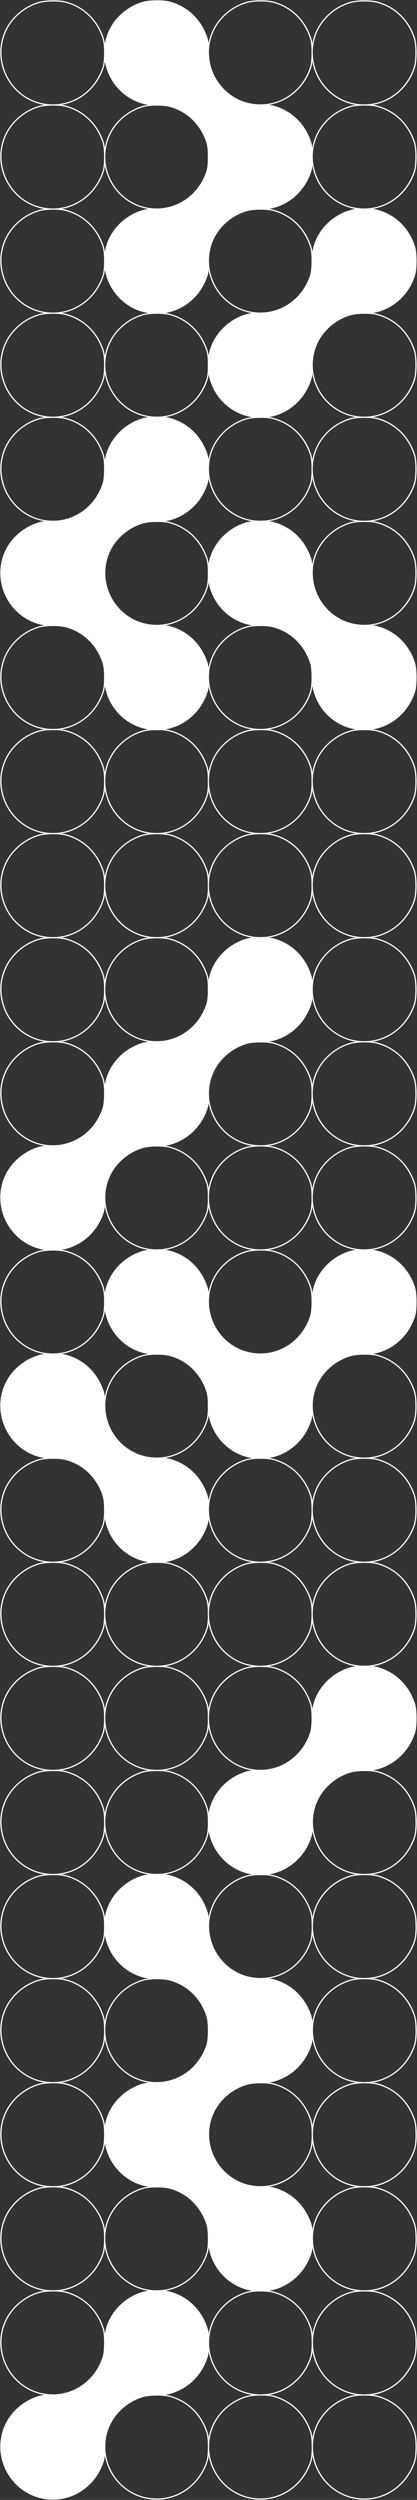 <svg width="346" height="2070" viewBox="0 0 346 2070" fill="none" xmlns="http://www.w3.org/2000/svg">
<rect x="0" y="0" width="346" height="2070" fill="#333333" stroke="none"/>
<g clip-path="url(#clip0_329_360)">
<path d="M343.97 204.4C344.7 206.722 345.138 211.09 345.138 216.116C345.138 221.141 344.7 225.509 343.97 227.831C338.043 246.589 321.385 259.196 302.463 259.298H302.23C298.857 259.298 295.441 258.903 292.083 258.115C280.199 255.295 270.023 247.363 264.168 236.377C260.796 230.052 259.058 223.098 259.014 216.116C258.985 211.017 259.861 205.904 261.657 201.04L261.701 200.938C266.343 188.404 277.468 178.236 290.754 174.394C293.411 173.635 297.426 173.167 301.748 173.123H302.23L302.463 173.109C306.464 173.109 310.201 173.474 312.742 174.117C327.736 178.061 339.123 189.105 343.97 204.4Z" fill="white"/>
<path d="M343.97 549.156C344.7 551.479 345.138 555.847 345.138 560.872C345.138 565.897 344.7 570.265 343.97 572.588C338.043 591.345 321.385 603.952 302.463 604.054H302.23C298.857 604.054 295.441 603.66 292.083 602.871C280.199 600.052 270.023 592.119 264.168 581.134C260.796 574.808 259.058 567.855 259.014 560.872C258.985 555.774 259.861 550.661 261.657 545.796L261.701 545.694C266.343 533.16 277.468 522.993 290.754 519.151C293.411 518.391 297.426 517.924 301.748 517.88H302.23L302.463 517.865C306.464 517.865 310.201 518.23 312.742 518.873C327.736 522.817 339.123 533.861 343.97 549.156Z" fill="white"/>
<path d="M343.97 1066.29C344.7 1068.61 345.138 1072.98 345.138 1078.01C345.138 1083.03 344.7 1087.4 343.97 1089.72C338.043 1108.48 321.385 1121.09 302.449 1121.19H301.748C298.536 1121.15 295.28 1120.75 292.083 1120.01C280.199 1117.19 270.023 1109.25 264.168 1098.27C260.796 1091.94 259.058 1084.99 259.014 1078.01C258.985 1072.91 259.861 1067.8 261.657 1062.93L261.701 1062.83C266.343 1050.29 277.468 1040.13 290.754 1036.29C293.411 1035.53 297.426 1035.06 301.748 1035.01H302.23L302.463 1035C306.464 1035 310.201 1035.37 312.742 1036.01C327.736 1039.95 339.123 1051 343.97 1066.29Z" fill="white"/>
<path d="M343.97 1411.05C344.7 1413.37 345.138 1417.75 345.138 1422.76C345.138 1427.77 344.7 1432.16 343.97 1434.48C338.028 1453.29 321.253 1465.95 302.23 1465.95H301.879C298.624 1465.92 295.324 1465.52 292.083 1464.76C280.199 1461.93 270.023 1454.01 264.168 1443.03C260.796 1436.7 259.058 1429.73 259.014 1422.76C258.985 1417.62 259.876 1412.48 261.701 1407.59C266.343 1395.05 277.468 1384.88 290.754 1381.04C293.411 1380.28 297.412 1379.81 301.748 1379.76H302.449C306.449 1379.76 310.201 1380.12 312.742 1380.76C327.735 1384.71 339.123 1395.75 343.97 1411.05Z" fill="white"/>
<path d="M302.23 259.298H301.748C297.426 259.356 293.411 259.824 290.754 260.583C277.469 264.425 266.344 274.593 261.701 287.127L261.657 287.229C259.861 292.093 258.985 297.206 259.014 302.305H259C259 297.279 258.562 292.912 257.832 290.589C252.985 275.294 241.597 264.25 226.603 260.306C224.063 259.663 220.325 259.298 216.325 259.298C235.246 259.196 251.904 246.589 257.832 227.831C258.562 225.509 259 221.126 259 216.116H259.014C259.058 223.098 260.796 230.052 264.168 236.377C270.023 247.363 280.199 255.295 292.083 258.115C295.441 258.903 298.857 259.298 302.23 259.298Z" fill="white"/>
<path d="M302.23 517.865H301.748C297.426 517.924 293.411 518.391 290.754 519.151C277.469 522.993 266.344 533.16 261.701 545.694L261.657 545.796C259.861 550.661 258.985 555.774 259.014 560.872H259C259 555.847 258.562 551.479 257.832 549.156C252.985 533.861 241.597 522.817 226.603 518.873C224.063 518.23 220.325 517.865 216.325 517.865C235.246 517.763 251.904 505.156 257.832 486.399C258.562 484.076 259 479.694 259 474.683H259.014C259.058 481.666 260.796 488.619 264.168 494.945C270.023 505.93 280.199 513.862 292.083 516.682C295.441 517.471 298.857 517.865 302.23 517.865Z" fill="white"/>
<path d="M301.879 1465.95C297.543 1465.99 293.543 1466.46 290.871 1467.23C277.6 1471.07 266.475 1481.24 261.832 1493.77C260.007 1498.67 259.117 1503.81 259.146 1508.95H259.131C259.131 1503.94 258.693 1499.56 257.963 1497.24C253.101 1481.94 241.728 1470.9 226.734 1466.95C224.194 1466.31 220.427 1465.95 216.441 1465.95H216.091C235.115 1465.95 251.89 1453.29 257.832 1434.48C258.562 1432.16 259 1427.79 259 1422.76H259.014C259.058 1429.73 260.796 1436.7 264.168 1443.03C270.023 1454.01 280.199 1461.93 292.083 1464.76C295.324 1465.52 298.624 1465.92 301.879 1465.95Z" fill="white"/>
<path d="M301.748 1121.19C297.412 1121.25 293.411 1121.71 290.754 1122.47C277.468 1126.32 266.343 1136.48 261.701 1149.02C259.876 1153.91 258.985 1159.05 259.014 1164.2H259C259 1159.19 258.562 1154.8 257.832 1152.48C252.985 1137.19 241.597 1126.14 226.603 1122.2C224.063 1121.55 220.31 1121.19 216.31 1121.19C235.246 1121.09 251.904 1108.48 257.832 1089.72C258.562 1087.4 259 1083.03 259 1078.01H259.014C259.058 1084.99 260.796 1091.94 264.168 1098.27C270.023 1109.25 280.199 1117.19 292.083 1120.01C295.28 1120.75 298.536 1121.15 301.748 1121.19Z" fill="white"/>
<path d="M257.963 1497.24C258.693 1499.56 259.131 1503.94 259.131 1508.95C259.131 1513.96 258.693 1518.36 257.963 1520.67C252.036 1539.41 235.378 1552.03 216.442 1552.13H215.741C212.529 1552.09 209.273 1551.7 206.076 1550.95C194.192 1548.12 184.016 1540.2 178.161 1529.21C174.788 1522.89 173.051 1515.92 173.007 1508.95C172.978 1503.81 173.869 1498.67 175.694 1493.77C180.336 1481.24 191.461 1471.07 204.733 1467.23C207.404 1466.46 211.405 1465.99 215.741 1465.95H216.442C220.427 1465.95 224.194 1466.31 226.734 1466.95C241.728 1470.9 253.102 1481.94 257.963 1497.24Z" fill="white"/>
<path d="M257.963 1669.61C258.693 1671.94 259.131 1676.32 259.131 1681.33C259.131 1686.34 258.693 1690.74 257.963 1693.05C252.036 1711.79 235.378 1724.41 216.442 1724.51H215.741C212.529 1724.47 209.273 1724.07 206.076 1723.33C194.192 1720.5 184.016 1712.58 178.161 1701.59C174.788 1695.27 173.051 1688.3 173.007 1681.33C172.978 1676.19 173.869 1671.05 175.694 1666.15C180.336 1653.62 191.461 1643.45 204.733 1639.61C207.404 1638.84 211.405 1638.37 215.741 1638.32H216.442C220.442 1638.32 224.194 1638.69 226.734 1639.33C241.728 1643.28 253.102 1654.32 257.963 1669.61Z" fill="white"/>
<path d="M257.963 1841.99C258.693 1844.32 259.131 1848.7 259.131 1853.71C259.131 1858.72 258.693 1863.12 257.963 1865.42C252.036 1884.17 235.378 1896.79 216.442 1896.89H215.741C212.529 1896.85 209.273 1896.45 206.076 1895.71C194.192 1892.87 184.016 1884.96 178.161 1873.97C174.788 1867.65 173.051 1860.68 173.007 1853.71C172.978 1848.57 173.869 1843.42 175.694 1838.53C180.336 1826 191.461 1815.83 204.733 1811.99C207.404 1811.21 211.405 1810.75 215.741 1810.7H216.442C220.442 1810.7 224.194 1811.07 226.734 1811.71C241.728 1815.65 253.102 1826.7 257.963 1841.99Z" fill="white"/>
<path d="M257.832 118.211C258.562 120.533 259 124.901 259 129.926C259 134.952 258.562 139.32 257.832 141.642C251.904 160.399 235.246 173.006 216.325 173.109H216.091C212.719 173.109 209.302 172.714 205.944 171.925C194.06 169.106 183.884 161.174 178.029 150.188C175.037 144.579 173.343 138.458 172.963 132.293C172.963 132.278 172.949 132.278 172.963 132.264C172.978 131.504 172.993 130.73 172.993 129.926C172.993 129.006 172.978 128.1 172.949 127.239V127.18C173.197 122.958 174.058 118.766 175.562 114.748C180.205 102.214 191.33 92.047 204.616 88.205C207.273 87.445 211.273 86.978 215.609 86.92H216.325C220.31 86.92 224.063 87.285 226.603 87.927C241.597 91.872 252.985 102.916 257.832 118.211Z" fill="white"/>
<path d="M257.832 290.589C258.562 292.912 259 297.28 259 302.305C259 307.33 258.562 311.698 257.832 314.021C251.904 332.778 235.246 345.385 216.325 345.487H216.091C212.719 345.487 209.302 345.093 205.944 344.304C194.06 341.484 183.884 333.552 178.029 322.567C175.037 316.957 173.343 310.851 172.963 304.671C172.963 304.671 172.949 304.657 172.963 304.642C172.978 303.882 172.993 303.108 172.993 302.305C172.993 301.384 172.978 300.493 172.949 299.631V299.558C173.182 295.38 174.044 291.217 175.518 287.229L175.562 287.127C180.205 274.593 191.33 264.425 204.616 260.583C207.273 259.824 211.288 259.356 215.609 259.312H216.091L216.325 259.298C220.325 259.298 224.063 259.663 226.603 260.306C241.597 264.25 252.985 275.294 257.832 290.589Z" fill="white"/>
<path d="M257.832 462.967C258.562 465.29 259 469.658 259 474.683C259 479.708 258.562 484.076 257.832 486.399C251.904 505.156 235.246 517.763 216.325 517.865H216.091C212.719 517.865 209.302 517.471 205.944 516.682C194.06 513.863 183.884 505.93 178.029 494.945C175.037 489.335 173.343 483.229 172.963 477.05C172.963 477.05 172.949 477.035 172.963 477.02C172.978 476.261 172.993 475.486 172.993 474.683C172.993 473.763 172.978 472.872 172.949 472.01V471.937C173.182 467.759 174.044 463.595 175.518 459.607L175.562 459.505C180.205 446.971 191.33 436.804 204.616 432.962C207.273 432.202 211.288 431.735 215.609 431.691H216.091L216.325 431.676C220.325 431.676 224.063 432.041 226.603 432.684C241.597 436.628 252.985 447.672 257.832 462.967Z" fill="white"/>
<path d="M257.832 807.724C258.562 810.046 259 814.414 259 819.44C259 824.465 258.562 828.833 257.832 831.156C251.904 849.913 235.246 862.52 216.325 862.622H216.091C212.719 862.622 209.302 862.227 205.944 861.439C194.06 858.619 183.884 850.687 178.029 839.701C175.037 834.092 173.343 827.985 172.963 821.806C172.963 821.806 172.949 821.792 172.963 821.777C172.978 821.017 172.993 820.243 172.993 819.44C172.993 818.519 172.978 817.628 172.949 816.766V816.693C173.182 812.515 174.044 808.352 175.518 804.364L175.562 804.262C180.205 791.728 191.33 781.56 204.616 777.718C207.273 776.959 211.288 776.491 215.609 776.447H216.091L216.325 776.433C220.325 776.433 224.063 776.798 226.603 777.441C241.597 781.385 252.985 792.429 257.832 807.724Z" fill="white"/>
<path d="M257.832 1152.48C258.562 1154.8 259 1159.19 259 1164.2C259 1169.21 258.562 1173.59 257.832 1175.91C251.904 1194.67 235.246 1207.28 216.31 1207.38H215.609C212.397 1207.33 209.142 1206.94 205.944 1206.2C194.06 1203.38 183.884 1195.44 178.029 1184.46C175.037 1178.85 173.343 1172.73 172.963 1166.56C172.963 1166.55 172.949 1166.55 172.963 1166.53C172.978 1165.77 172.993 1165 172.993 1164.2C172.993 1163.28 172.978 1162.37 172.949 1161.51V1161.45C173.197 1157.23 174.058 1153.04 175.562 1149.02C180.205 1136.48 191.33 1126.32 204.616 1122.47C207.273 1121.72 211.273 1121.25 215.609 1121.19H216.31C220.31 1121.19 224.063 1121.55 226.603 1122.2C241.597 1126.14 252.985 1137.19 257.832 1152.48Z" fill="white"/>
<path d="M216.091 173.109H215.609C211.288 173.167 207.273 173.635 204.616 174.394C191.33 178.236 180.205 188.404 175.562 200.938L175.518 201.04C174.044 205.028 173.182 209.191 172.949 213.369C172.817 209.527 172.423 206.284 171.825 204.4C166.963 189.105 155.59 178.061 140.596 174.117C138.055 173.474 134.303 173.109 130.317 173.109C149.224 173.006 165.897 160.399 171.825 141.642C172.438 139.699 172.847 136.296 172.963 132.293C173.343 138.458 175.036 144.579 178.029 150.188C183.884 161.174 194.06 169.106 205.944 171.925C209.302 172.714 212.718 173.109 216.091 173.109Z" fill="white"/>
<path d="M216.091 862.622H215.609C211.288 862.68 207.273 863.148 204.616 863.907C191.33 867.749 180.205 877.917 175.562 890.45L175.518 890.553C174.044 894.541 173.182 898.704 172.949 902.882C172.817 899.04 172.423 895.797 171.825 893.913C166.963 878.618 155.59 867.574 140.596 863.63C138.055 862.987 134.303 862.622 130.317 862.622C149.224 862.519 165.897 849.912 171.825 831.155C172.438 829.212 172.847 825.809 172.963 821.806C173.343 827.985 175.036 834.092 178.029 839.701C183.884 850.687 194.06 858.619 205.944 861.438C209.302 862.227 212.718 862.622 216.091 862.622Z" fill="white"/>
<path d="M215.741 1638.32C211.404 1638.37 207.404 1638.84 204.732 1639.61C191.461 1643.45 180.336 1653.62 175.693 1666.15C173.868 1671.05 172.978 1676.19 173.007 1681.33H172.992C172.992 1676.32 172.554 1671.94 171.824 1669.62C166.963 1654.32 155.59 1643.28 140.596 1639.33C138.055 1638.69 134.303 1638.32 130.303 1638.32C149.239 1638.22 165.897 1625.6 171.824 1606.86C172.554 1604.55 172.992 1600.17 172.992 1595.14H173.007C173.051 1602.11 174.788 1609.08 178.161 1615.4C184.015 1626.39 194.191 1634.31 206.076 1637.14C209.273 1637.89 212.529 1638.28 215.741 1638.32Z" fill="white"/>
<path d="M215.741 1724.51C211.404 1724.56 207.404 1725.02 204.732 1725.8C191.461 1729.64 180.336 1739.81 175.693 1752.34C173.868 1757.24 172.978 1762.38 173.007 1767.52H172.992C172.992 1762.51 172.554 1758.13 171.824 1755.8C166.963 1740.51 155.59 1729.47 140.596 1725.52C138.055 1724.88 134.303 1724.51 130.303 1724.51C149.239 1724.41 165.897 1711.79 171.824 1693.05C172.554 1690.74 172.992 1686.36 172.992 1681.33H173.007C173.051 1688.3 174.788 1695.27 178.161 1701.59C184.015 1712.58 194.191 1720.5 206.076 1723.33C209.273 1724.07 212.529 1724.47 215.741 1724.51Z" fill="white"/>
<path d="M215.741 1810.7C211.404 1810.75 207.404 1811.21 204.732 1811.99C191.461 1815.83 180.336 1826 175.693 1838.53C173.868 1843.42 172.978 1848.57 173.007 1853.71H172.992C172.992 1848.7 172.554 1844.32 171.824 1841.99C166.963 1826.7 155.59 1815.65 140.596 1811.71C138.055 1811.07 134.303 1810.7 130.303 1810.7C149.239 1810.6 165.897 1797.98 171.824 1779.24C172.554 1776.93 172.992 1772.55 172.992 1767.52H173.007C173.051 1774.49 174.788 1781.46 178.161 1787.78C184.015 1798.77 194.191 1806.68 206.076 1809.52C209.273 1810.26 212.529 1810.66 215.741 1810.7Z" fill="white"/>
<path d="M215.609 86.919C211.273 86.978 207.273 87.445 204.616 88.205C191.33 92.047 180.205 102.214 175.562 114.748C174.058 118.766 173.197 122.958 172.949 127.18C172.817 123.338 172.423 120.095 171.824 118.211C166.963 102.916 155.59 91.872 140.596 87.927C138.055 87.285 134.303 86.919 130.303 86.919C149.224 86.817 165.897 74.21 171.824 55.453C172.438 53.51 172.846 50.107 172.963 46.104C173.343 52.269 175.036 58.389 178.029 63.999C183.884 74.984 194.06 82.917 205.944 85.736C209.142 86.481 212.397 86.876 215.609 86.919Z" fill="white"/>
<path d="M215.609 1121.19C211.273 1121.25 207.273 1121.72 204.616 1122.47C191.33 1126.32 180.205 1136.48 175.562 1149.02C174.058 1153.04 173.197 1157.23 172.949 1161.45C172.817 1157.61 172.423 1154.36 171.824 1152.48C166.963 1137.19 155.59 1126.14 140.596 1122.2C138.055 1121.55 134.303 1121.19 130.303 1121.19C149.224 1121.09 165.897 1108.48 171.824 1089.72C172.438 1087.78 172.846 1084.39 172.963 1080.37C173.343 1086.55 175.036 1092.66 178.029 1098.27C183.884 1109.25 194.06 1117.19 205.944 1120.01C209.142 1120.75 212.397 1121.15 215.609 1121.19Z" fill="white"/>
<path d="M172.963 1252.72C172.963 1252.72 172.963 1252.72 172.963 1252.75C172.847 1256.77 172.438 1260.16 171.825 1262.1C165.897 1280.86 149.224 1293.47 130.303 1293.57H129.602C126.39 1293.52 123.134 1293.13 119.937 1292.38C108.053 1289.56 97.877 1281.63 92.022 1270.65C88.65 1264.32 86.912 1257.35 86.869 1250.39C86.839 1245.24 87.73 1240.1 89.555 1235.21C94.198 1222.67 105.323 1212.51 118.594 1208.66C121.266 1207.9 125.266 1207.44 129.602 1207.38H130.303C134.303 1207.38 138.055 1207.74 140.596 1208.39C155.59 1212.33 166.963 1223.37 171.825 1238.67C172.423 1240.55 172.817 1243.8 172.949 1247.64V1247.7C172.847 1249.38 172.847 1251.06 172.963 1252.72Z" fill="white"/>
<path d="M172.963 1080.34V1080.37C172.847 1084.39 172.438 1087.78 171.825 1089.72C165.897 1108.48 149.224 1121.09 130.303 1121.19H129.602C126.39 1121.15 123.134 1120.75 119.937 1120.01C108.053 1117.19 97.877 1109.25 92.022 1098.27C88.65 1091.93 86.912 1084.98 86.869 1078.01C86.839 1072.89 87.715 1067.8 89.511 1062.93L89.555 1062.83C94.198 1050.29 105.323 1040.13 118.594 1036.29C121.266 1035.53 125.266 1035.06 129.602 1035.01H130.084L130.318 1035C134.303 1035 138.055 1035.37 140.596 1036.01C155.59 1039.95 166.963 1051 171.825 1066.29C172.423 1068.18 172.817 1071.42 172.949 1075.26V1075.33C172.847 1077.01 172.861 1078.68 172.963 1080.34Z" fill="white"/>
<path d="M172.963 907.966V907.995C172.847 911.998 172.438 915.402 171.825 917.345C165.897 936.102 149.224 948.709 130.318 948.811H130.084C126.711 948.811 123.295 948.416 119.937 947.628C108.053 944.808 97.877 936.876 92.022 925.89C88.65 919.55 86.912 912.597 86.869 905.629C86.839 900.516 87.715 895.417 89.511 890.553L89.555 890.451C94.198 877.917 105.323 867.749 118.594 863.907C121.266 863.148 125.266 862.68 129.602 862.636H130.084L130.318 862.622C134.303 862.622 138.055 862.987 140.596 863.63C155.59 867.574 166.963 878.618 171.825 893.913C172.423 895.797 172.817 899.04 172.949 902.882V902.955C172.847 904.635 172.861 906.301 172.963 907.966Z" fill="white"/>
<path d="M172.963 563.209V563.239C172.847 567.241 172.438 570.645 171.825 572.588C165.897 591.345 149.224 603.952 130.318 604.054H130.084C126.711 604.054 123.295 603.66 119.937 602.871C108.053 600.052 97.877 592.119 92.022 581.134C88.65 574.794 86.912 567.84 86.869 560.872C86.839 555.759 87.715 550.661 89.511 545.796L89.555 545.694C94.198 533.16 105.323 522.993 118.594 519.151C121.266 518.391 125.266 517.924 129.602 517.88H130.084L130.318 517.865C134.303 517.865 138.055 518.23 140.596 518.873C155.59 522.817 166.963 533.861 171.825 549.156C172.423 551.041 172.817 554.284 172.949 558.126V558.199C172.847 559.879 172.861 561.544 172.963 563.209Z" fill="white"/>
<path d="M172.963 390.831V390.86C172.847 394.863 172.438 398.267 171.825 400.21C165.897 418.967 149.224 431.574 130.318 431.676H130.084C126.711 431.676 123.295 431.282 119.937 430.493C108.053 427.673 97.877 419.741 92.022 408.756C88.65 402.416 86.912 395.462 86.869 388.494C86.839 383.381 87.715 378.283 89.511 373.418L89.555 373.316C94.198 360.782 105.323 350.614 118.594 346.772C121.266 346.013 125.266 345.545 129.602 345.502H130.084L130.318 345.487C134.303 345.487 138.055 345.852 140.596 346.495C155.59 350.439 166.963 361.483 171.825 376.778C172.423 378.662 172.817 381.905 172.949 385.747V385.821C172.847 387.5 172.861 389.166 172.963 390.831Z" fill="white"/>
<path d="M172.963 218.453V218.482C172.847 222.485 172.438 225.889 171.825 227.831C165.897 246.589 149.224 259.196 130.318 259.298H130.084C126.711 259.298 123.295 258.903 119.937 258.115C108.053 255.295 97.877 247.363 92.022 236.377C88.65 230.037 86.912 223.084 86.869 216.116C86.839 211.003 87.715 205.904 89.511 201.04L89.555 200.938C94.198 188.404 105.323 178.236 118.594 174.394C121.266 173.635 125.266 173.167 129.602 173.123H130.084L130.318 173.109C134.303 173.109 138.055 173.474 140.596 174.117C155.59 178.061 166.963 189.105 171.825 204.4C172.423 206.284 172.817 209.527 172.949 213.369V213.442C172.847 215.122 172.861 216.788 172.963 218.453Z" fill="white"/>
<path d="M172.963 46.075C172.963 46.075 172.963 46.089 172.963 46.104C172.847 50.107 172.438 53.51 171.825 55.453C165.897 74.21 149.224 86.817 130.303 86.919H129.602C126.39 86.876 123.134 86.481 119.937 85.736C108.053 82.917 97.877 74.984 92.022 63.999C88.65 57.674 86.912 50.706 86.869 43.737C86.839 38.595 87.73 33.453 89.555 28.559C94.198 16.025 105.323 5.858 118.594 2.016C121.266 1.256 125.266 0.789 129.602 0.73H130.303C134.303 0.73 138.055 1.096 140.596 1.738C155.59 5.683 166.963 16.727 171.825 32.021C172.423 33.906 172.817 37.149 172.949 40.991V41.049C172.847 42.729 172.847 44.409 172.963 46.075Z" fill="white"/>
<path d="M171.825 1583.43C172.555 1585.75 172.993 1590.13 172.993 1595.14C172.993 1600.15 172.555 1604.55 171.825 1606.86C165.897 1625.6 149.239 1638.22 130.303 1638.32H129.602C126.39 1638.28 123.134 1637.89 119.937 1637.14C108.053 1634.31 97.877 1626.39 92.022 1615.4C88.65 1609.06 86.912 1602.11 86.869 1595.14C86.839 1590 87.73 1584.86 89.555 1579.96C94.198 1567.43 105.323 1557.26 118.594 1553.42C121.266 1552.66 125.266 1552.18 129.602 1552.13H130.303C134.303 1552.13 138.055 1552.5 140.596 1553.14C155.59 1557.09 166.963 1568.13 171.825 1583.43Z" fill="white"/>
<path d="M171.825 1755.8C172.555 1758.13 172.993 1762.51 172.993 1767.52C172.993 1772.53 172.555 1776.93 171.825 1779.24C165.897 1797.98 149.239 1810.6 130.303 1810.7H129.602C126.39 1810.66 123.134 1810.26 119.937 1809.52C108.053 1806.68 97.877 1798.77 92.022 1787.78C88.65 1781.44 86.912 1774.49 86.869 1767.52C86.839 1762.38 87.73 1757.24 89.555 1752.34C94.198 1739.81 105.323 1729.64 118.594 1725.8C121.266 1725.04 125.266 1724.56 129.602 1724.51H130.303C134.303 1724.51 138.055 1724.88 140.596 1725.52C155.59 1729.47 166.963 1740.51 171.825 1755.8Z" fill="white"/>
<path d="M171.825 1928.18C172.555 1930.5 172.993 1934.89 172.993 1939.9C172.993 1944.91 172.555 1949.31 171.825 1951.61C165.897 1970.36 149.239 1982.98 130.303 1983.08H129.602C126.39 1983.04 123.134 1982.64 119.937 1981.9C108.053 1979.06 97.877 1971.15 92.022 1960.16C88.65 1953.82 86.912 1946.87 86.869 1939.9C86.839 1934.76 87.73 1929.61 89.555 1924.72C94.198 1912.19 105.323 1902.02 118.594 1898.18C121.266 1897.42 125.266 1896.93 129.602 1896.89H130.303C134.303 1896.89 138.055 1897.26 140.596 1897.9C155.59 1901.84 166.963 1912.89 171.825 1928.18Z" fill="white"/>
<path d="M130.084 431.676H129.602C125.266 431.734 121.266 432.202 118.594 432.962C105.323 436.804 94.198 446.971 89.555 459.505L89.511 459.607C87.715 464.472 86.839 469.57 86.868 474.683H86.854C86.854 469.658 86.416 465.29 85.686 462.967C80.824 447.672 69.451 436.628 54.457 432.684C51.917 432.041 48.164 431.676 44.179 431.676C63.085 431.574 79.758 418.967 85.686 400.21C86.416 397.887 86.854 393.504 86.854 388.494H86.868C86.912 395.462 88.65 402.416 92.022 408.756C97.877 419.741 108.053 427.673 119.937 430.493C123.295 431.282 126.711 431.676 130.084 431.676Z" fill="white"/>
<path d="M130.084 517.865H129.602C125.266 517.924 121.266 518.391 118.594 519.151C105.323 522.993 94.198 533.16 89.555 545.694L89.511 545.796C87.715 550.661 86.839 555.759 86.868 560.872H86.854C86.854 555.847 86.416 551.479 85.686 549.156C80.824 533.861 69.451 522.817 54.457 518.873C51.917 518.23 48.164 517.865 44.179 517.865C63.085 517.763 79.758 505.156 85.686 486.399C86.416 484.076 86.854 479.694 86.854 474.683H86.868C86.912 481.651 88.65 488.605 92.022 494.945C97.877 505.93 108.053 513.862 119.937 516.682C123.295 517.471 126.711 517.865 130.084 517.865Z" fill="white"/>
<path d="M130.084 948.811H129.602C125.266 948.869 121.266 949.337 118.594 950.096C105.323 953.938 94.198 964.106 89.555 976.64L89.511 976.742C87.715 981.606 86.839 986.705 86.868 991.818H86.854C86.854 986.792 86.416 982.425 85.686 980.102C80.824 964.807 69.451 953.763 54.457 949.819C51.917 949.176 48.164 948.811 44.179 948.811C63.085 948.709 79.758 936.102 85.686 917.345C86.416 915.022 86.854 910.639 86.854 905.629H86.868C86.912 912.597 88.65 919.55 92.022 925.89C97.877 936.876 108.053 944.808 119.937 947.628C123.295 948.416 126.711 948.811 130.084 948.811Z" fill="white"/>
<path d="M129.602 1207.38C125.266 1207.44 121.266 1207.9 118.594 1208.66C105.323 1212.51 94.198 1222.67 89.555 1235.21C87.73 1240.1 86.839 1245.24 86.869 1250.39H86.854C86.854 1245.36 86.416 1240.99 85.686 1238.67C80.824 1223.37 69.451 1212.33 54.457 1208.39C51.917 1207.74 48.165 1207.38 44.164 1207.38C63.086 1207.28 79.758 1194.67 85.686 1175.91C86.416 1173.59 86.854 1169.22 86.854 1164.2H86.869C86.912 1171.16 88.65 1178.13 92.022 1184.46C97.877 1195.44 108.053 1203.38 119.937 1206.19C123.134 1206.94 126.39 1207.33 129.602 1207.38Z" fill="white"/>
<path d="M129.602 1983.08C125.266 1983.12 121.266 1983.61 118.594 1984.37C105.323 1988.21 94.198 1998.38 89.555 2010.91C87.73 2015.8 86.839 2020.95 86.869 2026.09H86.854C86.854 2021.06 86.416 2016.69 85.686 2014.37C80.824 1999.08 69.451 1988.03 54.457 1984.09C51.917 1983.45 48.165 1983.08 44.164 1983.08C63.1 1982.98 79.758 1970.36 85.686 1951.61C86.416 1949.31 86.854 1944.92 86.854 1939.9H86.869C86.912 1946.87 88.65 1953.82 92.022 1960.16C97.877 1971.15 108.053 1979.06 119.937 1981.9C123.134 1982.64 126.39 1983.04 129.602 1983.08Z" fill="white"/>
<path d="M85.686 462.967C86.416 465.29 86.854 469.658 86.854 474.683C86.854 479.708 86.416 484.076 85.686 486.399C79.758 505.156 63.086 517.763 44.179 517.865H43.945C40.573 517.865 37.156 517.471 33.798 516.682C21.914 513.863 11.738 505.93 5.884 494.945C0.029 483.974 -0.876 471.104 3.372 459.607L3.416 459.505C8.059 446.971 19.184 436.804 32.455 432.962C35.127 432.202 39.127 431.735 43.463 431.691H43.945L44.179 431.676C48.164 431.676 51.917 432.041 54.457 432.684C69.451 436.628 80.824 447.672 85.686 462.967Z" fill="white"/>
<path d="M85.686 980.102C86.416 982.425 86.854 986.792 86.854 991.818C86.854 996.843 86.416 1001.21 85.686 1003.53C79.758 1022.29 63.086 1034.9 44.179 1035H43.945C40.573 1035 37.156 1034.61 33.798 1033.82C21.914 1031 11.738 1023.06 5.884 1012.08C0.029 1001.11 -0.876 988.239 3.372 976.742L3.416 976.64C8.059 964.106 19.184 953.938 32.455 950.096C35.127 949.337 39.127 948.869 43.463 948.825H43.945L44.179 948.811C48.164 948.811 51.917 949.176 54.457 949.819C69.451 953.763 80.824 964.807 85.686 980.102Z" fill="white"/>
<path d="M85.686 1152.48C86.416 1154.8 86.854 1159.17 86.854 1164.2C86.854 1169.22 86.416 1173.59 85.686 1175.91C79.758 1194.67 63.086 1207.28 44.164 1207.38H43.463C40.252 1207.33 36.996 1206.94 33.798 1206.2C21.914 1203.38 11.738 1195.44 5.884 1184.46C0.014 1173.44 -0.891 1160.53 3.416 1149.02C8.059 1136.48 19.184 1126.32 32.455 1122.47C35.127 1121.72 39.127 1121.25 43.463 1121.19H44.164C48.164 1121.19 51.917 1121.55 54.457 1122.2C69.451 1126.14 80.824 1137.19 85.686 1152.48Z" fill="white"/>
<path d="M85.686 2014.37C86.416 2016.69 86.854 2021.06 86.854 2026.09C86.854 2031.11 86.416 2035.49 85.686 2037.8C79.729 2056.62 62.969 2069.27 43.945 2069.27C40.573 2069.27 37.156 2068.87 33.798 2068.09C21.914 2065.25 11.738 2057.33 5.884 2046.35C0.014 2035.35 -0.891 2022.42 3.416 2010.91C8.059 1998.38 19.184 1988.21 32.455 1984.37C35.127 1983.61 39.127 1983.12 43.463 1983.08H44.164C48.164 1983.08 51.917 1983.45 54.457 1984.09C69.451 1988.03 80.824 1999.08 85.686 2014.37Z" fill="white"/>
<path d="M43.463 86.919C40.252 86.876 36.996 86.481 33.798 85.736C21.914 82.917 11.738 74.984 5.884 63.999C0.014 52.984 -0.891 40.071 3.416 28.559C8.059 16.025 19.184 5.858 32.455 2.016C35.127 1.256 39.127 0.789 43.463 0.73H44.164C48.164 0.73 51.917 1.096 54.457 1.738C69.451 5.683 80.824 16.727 85.686 32.021C86.416 34.344 86.854 38.712 86.854 43.737C86.854 48.763 86.416 53.13 85.686 55.453C79.758 74.21 63.086 86.817 44.164 86.919" stroke="white"/>
<path d="M172.963 132.293C172.847 136.296 172.438 139.699 171.825 141.642C165.897 160.399 149.224 173.006 130.317 173.109" stroke="white"/>
<path d="M130.303 86.92C134.303 86.92 138.055 87.285 140.596 87.927C155.59 91.872 166.963 102.916 171.824 118.211C172.423 120.095 172.817 123.338 172.949 127.18" stroke="white"/>
<path d="M130.084 173.109C126.711 173.109 123.295 172.714 119.937 171.925C108.053 169.106 97.877 161.174 92.022 150.188C88.65 143.863 86.912 136.895 86.869 129.926C86.839 124.784 87.73 119.642 89.555 114.748C94.198 102.214 105.323 92.047 118.594 88.205C121.266 87.445 125.266 86.978 129.602 86.92" stroke="white"/>
<path d="M43.945 173.109C40.573 173.109 37.156 172.714 33.798 171.925C21.914 169.106 11.738 161.174 5.884 150.188C0.014 139.174 -0.891 126.26 3.416 114.748C8.059 102.214 19.184 92.047 32.455 88.205C35.127 87.445 39.127 86.978 43.463 86.92H44.164C48.164 86.92 51.917 87.285 54.457 87.927C69.451 91.872 80.824 102.916 85.686 118.211C86.416 120.533 86.854 124.901 86.854 129.926C86.854 134.952 86.416 139.32 85.686 141.642C79.758 160.399 63.086 173.006 44.179 173.109" stroke="white"/>
<path d="M172.963 46.104C172.847 50.107 172.438 53.51 171.825 55.453C165.897 74.21 149.224 86.817 130.303 86.919H129.602C126.39 86.876 123.134 86.481 119.937 85.736C108.053 82.917 97.877 74.984 92.022 63.999C88.65 57.674 86.912 50.706 86.869 43.737C86.839 38.595 87.73 33.453 89.555 28.559C94.198 16.025 105.323 5.858 118.594 2.016C121.266 1.256 125.266 0.789 129.602 0.73H130.303C134.303 0.73 138.055 1.096 140.596 1.738C155.59 5.683 166.963 16.727 171.825 32.021C172.423 33.906 172.817 37.149 172.949 40.991" stroke="white"/>
<path d="M215.609 86.919C212.397 86.876 209.142 86.481 205.944 85.736C194.06 82.917 183.884 74.984 178.029 63.999C175.036 58.389 173.343 52.269 172.963 46.104C172.963 46.089 172.949 46.089 172.963 46.075C172.846 44.409 172.846 42.729 172.949 41.049V40.991C173.197 36.769 174.058 32.577 175.562 28.559C180.205 16.025 191.33 5.858 204.616 2.016C207.273 1.256 211.273 0.789 215.609 0.73H216.325C220.31 0.73 224.063 1.096 226.603 1.738C241.597 5.683 252.985 16.727 257.832 32.021C258.562 34.344 259 38.712 259 43.737C259 48.763 258.562 53.13 257.832 55.453C251.904 74.21 235.246 86.817 216.325 86.919" stroke="white"/>
<path d="M301.748 86.919C298.536 86.876 295.28 86.481 292.083 85.736C280.199 82.917 270.023 74.984 264.168 63.999C260.796 57.674 259.058 50.706 259.014 43.737C258.985 38.595 259.876 33.453 261.701 28.559C266.343 16.025 277.468 5.858 290.754 2.016C293.411 1.256 297.412 0.789 301.748 0.73H302.463C306.449 0.73 310.201 1.096 312.742 1.738C327.735 5.683 339.123 16.727 343.97 32.021C344.7 34.344 345.138 38.712 345.138 43.737C345.138 48.763 344.7 53.13 343.97 55.453C338.043 74.21 321.385 86.817 302.463 86.919" stroke="white"/>
<path d="M216.091 173.109C212.718 173.109 209.302 172.714 205.944 171.925C194.06 169.106 183.884 161.174 178.029 150.188C175.036 144.579 173.343 138.458 172.963 132.293C172.963 132.278 172.949 132.278 172.963 132.264C172.846 130.598 172.846 128.918 172.949 127.239V127.18C173.197 122.958 174.058 118.766 175.562 114.748C180.205 102.214 191.33 92.047 204.616 88.205C207.273 87.445 211.273 86.978 215.609 86.92H216.325C220.31 86.92 224.063 87.285 226.603 87.927C241.597 91.872 252.985 102.916 257.832 118.211C258.562 120.533 259 124.901 259 129.926C259 134.952 258.562 139.32 257.832 141.642C251.904 160.399 235.246 173.006 216.325 173.109" stroke="white"/>
<path d="M302.23 173.109C298.857 173.109 295.441 172.714 292.083 171.925C280.199 169.106 270.023 161.174 264.168 150.188C260.796 143.863 259.058 136.895 259.014 129.926C258.985 124.784 259.876 119.642 261.701 114.748C266.343 102.214 277.468 92.047 290.754 88.205C293.411 87.445 297.412 86.978 301.748 86.92H302.463C306.449 86.92 310.201 87.285 312.742 87.927C327.735 91.872 339.123 102.916 343.97 118.211C344.7 120.533 345.138 124.901 345.138 129.926C345.138 134.952 344.7 139.32 343.97 141.642C338.043 160.399 321.385 173.006 302.463 173.109" stroke="white"/>
<path d="M43.945 259.298C40.573 259.298 37.156 258.903 33.798 258.115C21.914 255.295 11.738 247.363 5.884 236.377C0.029 225.406 -0.876 212.537 3.372 201.04L3.416 200.938C8.059 188.404 19.184 178.236 32.455 174.394C35.127 173.635 39.127 173.167 43.463 173.123H43.945L44.179 173.109C48.164 173.109 51.917 173.474 54.457 174.117C69.451 178.061 80.824 189.105 85.686 204.4C86.416 206.722 86.854 211.09 86.854 216.116C86.854 221.141 86.416 225.509 85.686 227.831C79.758 246.589 63.086 259.196 44.179 259.298" stroke="white"/>
<path d="M172.963 304.671C172.847 308.674 172.438 312.078 171.825 314.021C165.897 332.778 149.224 345.385 130.317 345.487" stroke="white"/>
<path d="M130.317 259.298C134.303 259.298 138.055 259.663 140.596 260.306C155.59 264.25 166.963 275.294 171.825 290.589C172.423 292.473 172.817 295.716 172.949 299.558" stroke="white"/>
<path d="M130.084 345.487C126.711 345.487 123.295 345.093 119.937 344.304C108.053 341.484 97.877 333.552 92.022 322.567C88.65 316.226 86.912 309.273 86.869 302.305C86.839 297.192 87.715 292.094 89.511 287.229L89.555 287.127C94.198 274.593 105.323 264.425 118.594 260.583C121.266 259.824 125.266 259.356 129.602 259.312H130.084" stroke="white"/>
<path d="M43.945 345.487C40.573 345.487 37.156 345.093 33.798 344.304C21.914 341.484 11.738 333.552 5.884 322.567C0.029 311.596 -0.876 298.726 3.372 287.229L3.416 287.127C8.059 274.593 19.184 264.425 32.455 260.583C35.127 259.824 39.127 259.356 43.463 259.312H43.945L44.179 259.298C48.164 259.298 51.917 259.663 54.457 260.306C69.451 264.25 80.824 275.294 85.686 290.589C86.416 292.912 86.854 297.28 86.854 302.305C86.854 307.33 86.416 311.698 85.686 314.021C79.758 332.778 63.086 345.385 44.179 345.487" stroke="white"/>
<path d="M172.963 218.482C172.847 222.485 172.438 225.889 171.825 227.831C165.897 246.589 149.224 259.196 130.318 259.298H130.084C126.711 259.298 123.295 258.903 119.937 258.115C108.053 255.295 97.877 247.363 92.022 236.377C88.65 230.037 86.912 223.084 86.869 216.116C86.839 211.003 87.715 205.904 89.511 201.04L89.555 200.938C94.198 188.404 105.323 178.236 118.594 174.394C121.266 173.635 125.266 173.167 129.602 173.123H130.084L130.318 173.109C134.303 173.109 138.055 173.474 140.596 174.117C155.59 178.061 166.963 189.105 171.825 204.4C172.423 206.284 172.817 209.527 172.949 213.369" stroke="white"/>
<path d="M216.091 259.298C212.719 259.298 209.302 258.903 205.944 258.115C194.06 255.295 183.884 247.363 178.03 236.377C175.037 230.768 173.343 224.661 172.963 218.482C172.963 218.482 172.949 218.467 172.963 218.453C172.861 216.788 172.847 215.122 172.949 213.442V213.369C173.182 209.191 174.044 205.028 175.518 201.04L175.562 200.938C180.205 188.404 191.33 178.236 204.616 174.394C207.273 173.635 211.288 173.167 215.609 173.123H216.091L216.325 173.109C220.325 173.109 224.063 173.474 226.603 174.117C241.597 178.061 252.985 189.105 257.832 204.4C258.562 206.722 259 211.09 259 216.116C259 221.141 258.562 225.509 257.832 227.831C251.904 246.589 235.246 259.196 216.325 259.298" stroke="white"/>
<path d="M302.23 259.298C298.857 259.298 295.441 258.903 292.083 258.115C280.199 255.295 270.023 247.363 264.168 236.377C260.796 230.052 259.058 223.098 259.014 216.116C258.985 211.017 259.861 205.904 261.657 201.04L261.701 200.938C266.343 188.404 277.468 178.236 290.754 174.394C293.411 173.635 297.426 173.167 301.748 173.123H302.23L302.463 173.109C306.464 173.109 310.201 173.474 312.742 174.117C327.736 178.061 339.123 189.105 343.97 204.4C344.7 206.722 345.138 211.09 345.138 216.116C345.138 221.141 344.7 225.509 343.97 227.831C338.043 246.589 321.385 259.196 302.463 259.298" stroke="white"/>
<path d="M216.091 345.487C212.719 345.487 209.302 345.093 205.944 344.304C194.06 341.484 183.884 333.552 178.03 322.567C175.037 316.957 173.343 310.851 172.963 304.671C172.963 304.671 172.949 304.657 172.963 304.642C172.861 302.977 172.847 301.311 172.949 299.631V299.558C173.182 295.38 174.044 291.217 175.518 287.229L175.562 287.127C180.205 274.593 191.33 264.425 204.616 260.583C207.273 259.824 211.288 259.356 215.609 259.312H216.091L216.325 259.298C220.325 259.298 224.063 259.663 226.603 260.306C241.597 264.25 252.985 275.294 257.832 290.589C258.562 292.912 259 297.28 259 302.305C259 307.33 258.562 311.698 257.832 314.021C251.904 332.778 235.246 345.385 216.325 345.487" stroke="white"/>
<path d="M302.23 345.487C298.857 345.487 295.441 345.093 292.083 344.304C280.199 341.484 270.023 333.552 264.168 322.567C260.796 316.241 259.058 309.288 259.014 302.305C258.985 297.206 259.861 292.094 261.657 287.229L261.701 287.127C266.343 274.593 277.468 264.425 290.754 260.583C293.411 259.824 297.426 259.356 301.748 259.312H302.23L302.463 259.298C306.464 259.298 310.201 259.663 312.742 260.306C327.736 264.25 339.123 275.294 343.97 290.589C344.7 292.912 345.138 297.28 345.138 302.305C345.138 307.33 344.7 311.698 343.97 314.021C338.043 332.778 321.385 345.385 302.463 345.487" stroke="white"/>
<path d="M43.945 431.676C40.573 431.676 37.156 431.282 33.798 430.493C21.914 427.673 11.738 419.741 5.884 408.756C0.029 397.785 -0.876 384.915 3.372 373.418L3.416 373.316C8.059 360.782 19.184 350.614 32.455 346.772C35.127 346.013 39.127 345.545 43.463 345.502H43.945L44.179 345.487C48.164 345.487 51.917 345.852 54.457 346.495C69.451 350.439 80.824 361.483 85.686 376.778C86.416 379.101 86.854 383.469 86.854 388.494C86.854 393.519 86.416 397.887 85.686 400.21C79.758 418.967 63.086 431.574 44.179 431.676" stroke="white"/>
<path d="M172.963 477.05C172.847 481.052 172.438 484.456 171.825 486.399C165.897 505.156 149.224 517.763 130.317 517.865" stroke="white"/>
<path d="M130.317 431.676C134.303 431.676 138.055 432.041 140.596 432.684C155.59 436.628 166.963 447.672 171.825 462.967C172.423 464.852 172.817 468.095 172.949 471.937" stroke="white"/>
<path d="M130.084 517.865C126.711 517.865 123.295 517.471 119.937 516.682C108.053 513.863 97.877 505.93 92.022 494.945C88.65 488.605 86.912 481.651 86.869 474.683C86.839 469.57 87.715 464.472 89.511 459.607L89.555 459.505C94.198 446.971 105.323 436.804 118.594 432.962C121.266 432.202 125.266 431.734 129.602 431.691H130.084" stroke="white"/>
<path d="M43.945 517.865C40.573 517.865 37.156 517.471 33.798 516.682C21.914 513.863 11.738 505.93 5.884 494.945C0.029 483.974 -0.876 471.104 3.372 459.607L3.416 459.505C8.059 446.971 19.184 436.804 32.455 432.962C35.127 432.202 39.127 431.735 43.463 431.691H43.945L44.179 431.676C48.164 431.676 51.917 432.041 54.457 432.684C69.451 436.628 80.824 447.672 85.686 462.967C86.416 465.29 86.854 469.658 86.854 474.683C86.854 479.708 86.416 484.076 85.686 486.399C79.758 505.156 63.086 517.763 44.179 517.865" stroke="white"/>
<path d="M172.963 390.86C172.847 394.863 172.438 398.267 171.825 400.21C165.897 418.967 149.224 431.574 130.318 431.676H130.084C126.711 431.676 123.295 431.282 119.937 430.493C108.053 427.673 97.877 419.741 92.022 408.756C88.65 402.416 86.912 395.462 86.869 388.494C86.839 383.381 87.715 378.283 89.511 373.418L89.555 373.316C94.198 360.782 105.323 350.614 118.594 346.772C121.266 346.013 125.266 345.545 129.602 345.502H130.084L130.318 345.487C134.303 345.487 138.055 345.852 140.596 346.495C155.59 350.439 166.963 361.483 171.825 376.778C172.423 378.662 172.817 381.905 172.949 385.747" stroke="white"/>
<path d="M216.091 431.676C212.719 431.676 209.302 431.282 205.944 430.493C194.06 427.673 183.884 419.741 178.03 408.756C175.037 403.146 173.343 397.04 172.963 390.86C172.963 390.86 172.949 390.846 172.963 390.831C172.861 389.166 172.847 387.5 172.949 385.821V385.747C173.182 381.57 174.044 377.406 175.518 373.418L175.562 373.316C180.205 360.782 191.33 350.614 204.616 346.772C207.273 346.013 211.288 345.545 215.609 345.502H216.091L216.325 345.487C220.325 345.487 224.063 345.852 226.603 346.495C241.597 350.439 252.985 361.483 257.832 376.778C258.562 379.101 259 383.469 259 388.494C259 393.519 258.562 397.887 257.832 400.21C251.904 418.967 235.246 431.574 216.325 431.676" stroke="white"/>
<path d="M302.23 431.676C298.857 431.676 295.441 431.282 292.083 430.493C280.199 427.673 270.023 419.741 264.168 408.756C260.796 402.43 259.058 395.477 259.014 388.494C258.985 383.396 259.861 378.283 261.657 373.418L261.701 373.316C266.343 360.782 277.468 350.614 290.754 346.772C293.411 346.013 297.426 345.545 301.748 345.502H302.23L302.463 345.487C306.464 345.487 310.201 345.852 312.742 346.495C327.736 350.439 339.123 361.483 343.97 376.778C344.7 379.101 345.138 383.469 345.138 388.494C345.138 393.519 344.7 397.887 343.97 400.21C338.043 418.967 321.385 431.574 302.463 431.676" stroke="white"/>
<path d="M216.091 517.865C212.719 517.865 209.302 517.471 205.944 516.682C194.06 513.863 183.884 505.93 178.03 494.945C175.037 489.335 173.343 483.229 172.963 477.05C172.963 477.05 172.949 477.035 172.963 477.02C172.861 475.355 172.847 473.69 172.949 472.01V471.937C173.182 467.759 174.044 463.595 175.518 459.607L175.562 459.505C180.205 446.971 191.33 436.804 204.616 432.962C207.273 432.202 211.288 431.735 215.609 431.691H216.091L216.325 431.676C220.325 431.676 224.063 432.041 226.603 432.684C241.597 436.628 252.985 447.672 257.832 462.967C258.562 465.29 259 469.658 259 474.683C259 479.708 258.562 484.076 257.832 486.399C251.904 505.156 235.246 517.763 216.325 517.865" stroke="white"/>
<path d="M302.23 517.865C298.857 517.865 295.441 517.471 292.083 516.682C280.199 513.863 270.023 505.93 264.168 494.945C260.796 488.619 259.058 481.666 259.014 474.683C258.985 469.585 259.861 464.472 261.657 459.607L261.701 459.505C266.343 446.971 277.468 436.804 290.754 432.962C293.411 432.202 297.426 431.735 301.748 431.691H302.23L302.463 431.676C306.464 431.676 310.201 432.041 312.742 432.684C327.736 436.628 339.123 447.672 343.97 462.967C344.7 465.29 345.138 469.658 345.138 474.683C345.138 479.708 344.7 484.076 343.97 486.399C338.043 505.156 321.385 517.763 302.463 517.865" stroke="white"/>
<path d="M43.945 604.054C40.573 604.054 37.156 603.66 33.798 602.871C21.914 600.052 11.738 592.119 5.884 581.134C0.029 570.163 -0.876 557.293 3.372 545.796L3.416 545.694C8.059 533.16 19.184 522.993 32.455 519.151C35.127 518.391 39.127 517.924 43.463 517.88H43.945L44.179 517.865C48.164 517.865 51.917 518.23 54.457 518.873C69.451 522.817 80.824 533.861 85.686 549.156C86.416 551.479 86.854 555.847 86.854 560.872C86.854 565.897 86.416 570.265 85.686 572.588C79.758 591.345 63.086 603.952 44.179 604.054" stroke="white"/>
<path d="M172.963 649.428C172.847 653.43 172.438 656.834 171.825 658.777C165.897 677.534 149.224 690.141 130.317 690.243" stroke="white"/>
<path d="M130.317 604.054C134.303 604.054 138.055 604.42 140.596 605.062C155.59 609.007 166.963 620.05 171.825 635.345C172.423 637.23 172.817 640.473 172.949 644.315" stroke="white"/>
<path d="M130.084 690.243C126.711 690.243 123.295 689.849 119.937 689.06C108.053 686.241 97.877 678.308 92.022 667.323C88.65 660.983 86.912 654.029 86.869 647.061C86.839 641.948 87.715 636.85 89.511 631.985L89.555 631.883C94.198 619.349 105.323 609.182 118.594 605.34C121.266 604.58 125.266 604.113 129.602 604.069H130.084" stroke="white"/>
<path d="M43.945 690.243C40.573 690.243 37.156 689.849 33.798 689.06C21.914 686.241 11.738 678.308 5.884 667.323C0.029 656.352 -0.876 643.482 3.372 631.985L3.416 631.883C8.059 619.349 19.184 609.182 32.455 605.34C35.127 604.58 39.127 604.113 43.463 604.069H43.945L44.179 604.054C48.164 604.054 51.917 604.42 54.457 605.062C69.451 609.007 80.824 620.05 85.686 635.345C86.416 637.668 86.854 642.036 86.854 647.061C86.854 652.087 86.416 656.454 85.686 658.777C79.758 677.534 63.086 690.141 44.179 690.243" stroke="white"/>
<path d="M172.963 563.239C172.847 567.241 172.438 570.645 171.825 572.588C165.897 591.345 149.224 603.952 130.318 604.054H130.084C126.711 604.054 123.295 603.66 119.937 602.871C108.053 600.052 97.877 592.119 92.022 581.134C88.65 574.794 86.912 567.84 86.869 560.872C86.839 555.759 87.715 550.661 89.511 545.796L89.555 545.694C94.198 533.16 105.323 522.993 118.594 519.151C121.266 518.391 125.266 517.924 129.602 517.88H130.084L130.318 517.865C134.303 517.865 138.055 518.23 140.596 518.873C155.59 522.817 166.963 533.861 171.825 549.156C172.423 551.041 172.817 554.284 172.949 558.126" stroke="white"/>
<path d="M216.091 604.054C212.719 604.054 209.302 603.66 205.944 602.871C194.06 600.052 183.884 592.119 178.03 581.134C175.037 575.524 173.343 569.418 172.963 563.239C172.963 563.239 172.949 563.224 172.963 563.209C172.861 561.544 172.847 559.879 172.949 558.199V558.126C173.182 553.948 174.044 549.784 175.518 545.796L175.562 545.694C180.205 533.16 191.33 522.993 204.616 519.151C207.273 518.391 211.288 517.924 215.609 517.88H216.091L216.325 517.865C220.325 517.865 224.063 518.23 226.603 518.873C241.597 522.817 252.985 533.861 257.832 549.156C258.562 551.479 259 555.847 259 560.872C259 565.897 258.562 570.265 257.832 572.588C251.904 591.345 235.246 603.952 216.325 604.054" stroke="white"/>
<path d="M302.23 604.054C298.857 604.054 295.441 603.66 292.083 602.871C280.199 600.052 270.023 592.119 264.168 581.134C260.796 574.808 259.058 567.855 259.014 560.872C258.985 555.774 259.861 550.661 261.657 545.796L261.701 545.694C266.343 533.16 277.468 522.993 290.754 519.151C293.411 518.391 297.426 517.924 301.748 517.88H302.23L302.463 517.865C306.464 517.865 310.201 518.23 312.742 518.873C327.736 522.817 339.123 533.861 343.97 549.156C344.7 551.479 345.138 555.847 345.138 560.872C345.138 565.897 344.7 570.265 343.97 572.588C338.043 591.345 321.385 603.952 302.463 604.054" stroke="white"/>
<path d="M216.091 690.243C212.719 690.243 209.302 689.849 205.944 689.06C194.06 686.241 183.884 678.308 178.03 667.323C175.037 661.713 173.343 655.607 172.963 649.428C172.963 649.428 172.949 649.413 172.963 649.399C172.861 647.733 172.847 646.068 172.949 644.388V644.315C173.182 640.137 174.044 635.974 175.518 631.985L175.562 631.883C180.205 619.349 191.33 609.182 204.616 605.34C207.273 604.58 211.288 604.113 215.609 604.069H216.091L216.325 604.054C220.325 604.054 224.063 604.42 226.603 605.062C241.597 609.007 252.985 620.05 257.832 635.345C258.562 637.668 259 642.036 259 647.061C259 652.087 258.562 656.454 257.832 658.777C251.904 677.534 235.246 690.141 216.325 690.243" stroke="white"/>
<path d="M302.23 690.243C298.857 690.243 295.441 689.849 292.083 689.06C280.199 686.241 270.023 678.308 264.168 667.323C260.796 660.998 259.058 654.044 259.014 647.061C258.985 641.963 259.861 636.85 261.657 631.985L261.701 631.883C266.343 619.349 277.468 609.182 290.754 605.34C293.411 604.58 297.426 604.113 301.748 604.069H302.23L302.463 604.054C306.464 604.054 310.201 604.42 312.742 605.062C327.736 609.007 339.123 620.05 343.97 635.345C344.7 637.668 345.138 642.036 345.138 647.061C345.138 652.087 344.7 656.454 343.97 658.777C338.043 677.534 321.385 690.141 302.463 690.243" stroke="white"/>
<path d="M43.945 776.433C40.573 776.433 37.156 776.038 33.798 775.249C21.914 772.43 11.738 764.498 5.884 753.512C0.029 742.541 -0.876 729.671 3.372 718.175L3.416 718.072C8.059 705.538 19.184 695.371 32.455 691.529C35.127 690.769 39.127 690.302 43.463 690.258H43.945L44.179 690.243C48.164 690.243 51.917 690.609 54.457 691.251C69.451 695.196 80.824 706.24 85.686 721.535C86.416 723.857 86.854 728.225 86.854 733.25C86.854 738.276 86.416 742.644 85.686 744.966C79.758 763.723 63.086 776.33 44.179 776.433" stroke="white"/>
<path d="M172.963 821.806C172.847 825.809 172.438 829.212 171.825 831.155C165.897 849.912 149.224 862.519 130.317 862.622" stroke="white"/>
<path d="M130.317 776.433C134.303 776.433 138.055 776.798 140.596 777.441C155.59 781.385 166.963 792.429 171.825 807.724C172.423 809.608 172.817 812.851 172.949 816.693" stroke="white"/>
<path d="M130.084 862.622C126.711 862.622 123.295 862.227 119.937 861.439C108.053 858.619 97.877 850.687 92.022 839.701C88.65 833.361 86.912 826.408 86.869 819.44C86.839 814.327 87.715 809.228 89.511 804.364L89.555 804.261C94.198 791.728 105.323 781.56 118.594 777.718C121.266 776.959 125.266 776.491 129.602 776.447H130.084" stroke="white"/>
<path d="M43.945 862.622C40.573 862.622 37.156 862.227 33.798 861.439C21.914 858.619 11.738 850.687 5.884 839.701C0.029 828.73 -0.876 815.861 3.372 804.364L3.416 804.262C8.059 791.728 19.184 781.56 32.455 777.718C35.127 776.959 39.127 776.491 43.463 776.447H43.945L44.179 776.433C48.164 776.433 51.917 776.798 54.457 777.441C69.451 781.385 80.824 792.429 85.686 807.724C86.416 810.046 86.854 814.414 86.854 819.44C86.854 824.465 86.416 828.833 85.686 831.156C79.758 849.913 63.086 862.52 44.179 862.622" stroke="white"/>
<path d="M172.963 735.617C172.847 739.62 172.438 743.023 171.825 744.966C165.897 763.723 149.224 776.33 130.318 776.433H130.084C126.711 776.433 123.295 776.038 119.937 775.249C108.053 772.43 97.877 764.498 92.022 753.512C88.65 747.172 86.912 740.219 86.869 733.25C86.839 728.137 87.715 723.039 89.511 718.175L89.555 718.072C94.198 705.538 105.323 695.371 118.594 691.529C121.266 690.769 125.266 690.302 129.602 690.258H130.084L130.318 690.243C134.303 690.243 138.055 690.609 140.596 691.251C155.59 695.196 166.963 706.24 171.825 721.535C172.423 723.419 172.817 726.662 172.949 730.504" stroke="white"/>
<path d="M216.091 776.433C212.719 776.433 209.302 776.038 205.944 775.249C194.06 772.43 183.884 764.498 178.03 753.512C175.037 747.903 173.343 741.796 172.963 735.617C172.963 735.617 172.949 735.602 172.963 735.588C172.861 733.922 172.847 732.257 172.949 730.577V730.504C173.182 726.326 174.044 722.163 175.518 718.175L175.562 718.072C180.205 705.538 191.33 695.371 204.616 691.529C207.273 690.769 211.288 690.302 215.609 690.258H216.091L216.325 690.243C220.325 690.243 224.063 690.609 226.603 691.251C241.597 695.196 252.985 706.24 257.832 721.535C258.562 723.857 259 728.225 259 733.25C259 738.276 258.562 742.644 257.832 744.966C251.904 763.723 235.246 776.33 216.325 776.433" stroke="white"/>
<path d="M302.23 776.433C298.857 776.433 295.441 776.038 292.083 775.249C280.199 772.43 270.023 764.498 264.168 753.512C260.796 747.187 259.058 740.233 259.014 733.25C258.985 728.152 259.861 723.039 261.657 718.175L261.701 718.072C266.343 705.538 277.468 695.371 290.754 691.529C293.411 690.769 297.426 690.302 301.748 690.258H302.23L302.463 690.243C306.464 690.243 310.201 690.609 312.742 691.251C327.736 695.196 339.123 706.24 343.97 721.535C344.7 723.857 345.138 728.225 345.138 733.25C345.138 738.276 344.7 742.644 343.97 744.966C338.043 763.723 321.385 776.33 302.463 776.433" stroke="white"/>
<path d="M216.091 862.622C212.719 862.622 209.302 862.227 205.944 861.439C194.06 858.619 183.884 850.687 178.03 839.701C175.037 834.092 173.343 827.985 172.963 821.806C172.963 821.806 172.949 821.792 172.963 821.777C172.861 820.112 172.847 818.446 172.949 816.766V816.693C173.182 812.515 174.044 808.352 175.518 804.364L175.562 804.262C180.205 791.728 191.33 781.56 204.616 777.718C207.273 776.959 211.288 776.491 215.609 776.447H216.091L216.325 776.433C220.325 776.433 224.063 776.798 226.603 777.441C241.597 781.385 252.985 792.429 257.832 807.724C258.562 810.046 259 814.414 259 819.44C259 824.465 258.562 828.833 257.832 831.156C251.904 849.913 235.246 862.52 216.325 862.622" stroke="white"/>
<path d="M302.23 862.622C298.857 862.622 295.441 862.227 292.083 861.439C280.199 858.619 270.023 850.687 264.168 839.701C260.796 833.376 259.058 826.422 259.014 819.44C258.985 814.341 259.861 809.228 261.657 804.364L261.701 804.262C266.343 791.728 277.468 781.56 290.754 777.718C293.411 776.959 297.426 776.491 301.748 776.447H302.23L302.463 776.433C306.464 776.433 310.201 776.798 312.742 777.441C327.736 781.385 339.123 792.429 343.97 807.724C344.7 810.046 345.138 814.414 345.138 819.44C345.138 824.465 344.7 828.833 343.97 831.156C338.043 849.913 321.385 862.52 302.463 862.622" stroke="white"/>
<path d="M43.945 948.811C40.573 948.811 37.156 948.416 33.798 947.628C21.914 944.808 11.738 936.876 5.884 925.89C0.029 914.92 -0.876 902.05 3.372 890.553L3.416 890.451C8.059 877.917 19.184 867.749 32.455 863.907C35.127 863.148 39.127 862.68 43.463 862.636H43.945L44.179 862.622C48.164 862.622 51.917 862.987 54.457 863.63C69.451 867.574 80.824 878.618 85.686 893.913C86.416 896.236 86.854 900.603 86.854 905.629C86.854 910.654 86.416 915.022 85.686 917.345C79.758 936.102 63.086 948.709 44.179 948.811" stroke="white"/>
<path d="M172.963 994.184C172.847 998.187 172.438 1001.59 171.825 1003.53C165.897 1022.29 149.224 1034.9 130.317 1035" stroke="white"/>
<path d="M130.317 948.811C134.303 948.811 138.055 949.176 140.596 949.819C155.59 953.763 166.963 964.807 171.825 980.102C172.423 981.986 172.817 985.229 172.949 989.071" stroke="white"/>
<path d="M130.084 1035C126.711 1035 123.295 1034.61 119.937 1033.82C108.053 1031 97.877 1023.07 92.022 1012.08C88.65 1005.74 86.912 998.786 86.869 991.818C86.839 986.705 87.715 981.607 89.511 976.742L89.555 976.64C94.198 964.106 105.323 953.938 118.594 950.096C121.266 949.337 125.266 948.869 129.602 948.826H130.084" stroke="white"/>
<path d="M43.945 1035C40.573 1035 37.156 1034.61 33.798 1033.82C21.914 1031 11.738 1023.06 5.884 1012.08C0.029 1001.11 -0.876 988.239 3.372 976.742L3.416 976.64C8.059 964.106 19.184 953.938 32.455 950.096C35.127 949.337 39.127 948.869 43.463 948.825H43.945L44.179 948.811C48.164 948.811 51.917 949.176 54.457 949.819C69.451 953.763 80.824 964.807 85.686 980.102C86.416 982.425 86.854 986.792 86.854 991.818C86.854 996.843 86.416 1001.21 85.686 1003.53C79.758 1022.29 63.086 1034.9 44.179 1035" stroke="white"/>
<path d="M172.963 907.995C172.847 911.998 172.438 915.402 171.825 917.345C165.897 936.102 149.224 948.709 130.318 948.811H130.084C126.711 948.811 123.295 948.416 119.937 947.628C108.053 944.808 97.877 936.876 92.022 925.89C88.65 919.55 86.912 912.597 86.869 905.629C86.839 900.516 87.715 895.417 89.511 890.553L89.555 890.451C94.198 877.917 105.323 867.749 118.594 863.907C121.266 863.148 125.266 862.68 129.602 862.636H130.084L130.318 862.622C134.303 862.622 138.055 862.987 140.596 863.63C155.59 867.574 166.963 878.618 171.825 893.913C172.423 895.797 172.817 899.04 172.949 902.882" stroke="white"/>
<path d="M216.091 948.811C212.719 948.811 209.302 948.416 205.944 947.628C194.06 944.808 183.884 936.876 178.03 925.89C175.037 920.281 173.343 914.175 172.963 907.995C172.963 907.995 172.949 907.981 172.963 907.966C172.861 906.301 172.847 904.635 172.949 902.955V902.882C173.182 898.704 174.044 894.541 175.518 890.553L175.562 890.451C180.205 877.917 191.33 867.749 204.616 863.907C207.273 863.148 211.288 862.68 215.609 862.636H216.091L216.325 862.622C220.325 862.622 224.063 862.987 226.603 863.63C241.597 867.574 252.985 878.618 257.832 893.913C258.562 896.236 259 900.603 259 905.629C259 910.654 258.562 915.022 257.832 917.345C251.904 936.102 235.246 948.709 216.325 948.811" stroke="white"/>
<path d="M302.23 948.811C298.857 948.811 295.441 948.416 292.083 947.628C280.199 944.808 270.023 936.876 264.168 925.89C260.796 919.565 259.058 912.611 259.014 905.629C258.985 900.53 259.861 895.417 261.657 890.553L261.701 890.451C266.343 877.917 277.468 867.749 290.754 863.907C293.411 863.148 297.426 862.68 301.748 862.636H302.23L302.463 862.622C306.464 862.622 310.201 862.987 312.742 863.63C327.736 867.574 339.123 878.618 343.97 893.913C344.7 896.236 345.138 900.603 345.138 905.629C345.138 910.654 344.7 915.022 343.97 917.345C338.043 936.102 321.385 948.709 302.463 948.811" stroke="white"/>
<path d="M216.091 1035C212.719 1035 209.302 1034.61 205.944 1033.82C194.06 1031 183.884 1023.06 178.03 1012.08C175.037 1006.47 173.343 1000.36 172.963 994.184C172.963 994.184 172.949 994.17 172.963 994.155C172.861 992.49 172.847 990.824 172.949 989.144V989.071C173.182 984.893 174.044 980.73 175.518 976.742L175.562 976.64C180.205 964.106 191.33 953.938 204.616 950.096C207.273 949.337 211.288 948.869 215.609 948.825H216.091L216.325 948.811C220.325 948.811 224.063 949.176 226.603 949.819C241.597 953.763 252.985 964.807 257.832 980.102C258.562 982.425 259 986.792 259 991.818C259 996.843 258.562 1001.21 257.832 1003.53C251.904 1022.29 235.246 1034.9 216.325 1035" stroke="white"/>
<path d="M302.23 1035C298.857 1035 295.441 1034.61 292.083 1033.82C280.199 1031 270.023 1023.06 264.168 1012.08C260.796 1005.75 259.058 998.8 259.014 991.818C258.985 986.719 259.861 981.606 261.657 976.742L261.701 976.64C266.343 964.106 277.468 953.938 290.754 950.096C293.411 949.337 297.426 948.869 301.748 948.825H302.23L302.463 948.811C306.464 948.811 310.201 949.176 312.742 949.819C327.736 953.763 339.123 964.807 343.97 980.102C344.7 982.425 345.138 986.792 345.138 991.818C345.138 996.843 344.7 1001.21 343.97 1003.53C338.043 1022.29 321.385 1034.9 302.463 1035" stroke="white"/>
<path d="M43.463 1121.19C40.252 1121.15 36.996 1120.75 33.798 1120.01C21.914 1117.19 11.738 1109.25 5.884 1098.27C0.029 1087.3 -0.876 1074.43 3.372 1062.93L3.416 1062.83C8.059 1050.29 19.184 1040.13 32.455 1036.29C35.127 1035.53 39.127 1035.06 43.463 1035.01H43.945L44.179 1035C48.164 1035 51.917 1035.37 54.457 1036.01C69.451 1039.95 80.824 1051 85.686 1066.29C86.416 1068.61 86.854 1072.98 86.854 1078.01C86.854 1083.03 86.416 1087.4 85.686 1089.72C79.758 1108.48 63.086 1121.09 44.164 1121.19" stroke="white"/>
<path d="M172.963 1166.56C172.846 1170.58 172.438 1173.97 171.824 1175.91C165.897 1194.67 149.224 1207.28 130.303 1207.38" stroke="white"/>
<path d="M130.303 1121.19C134.303 1121.19 138.055 1121.55 140.596 1122.2C155.59 1126.14 166.963 1137.19 171.824 1152.48C172.423 1154.36 172.817 1157.61 172.949 1161.45" stroke="white"/>
<path d="M129.602 1207.38C126.39 1207.33 123.134 1206.94 119.937 1206.2C108.053 1203.38 97.877 1195.44 92.022 1184.46C88.65 1178.13 86.912 1171.16 86.869 1164.2C86.839 1159.05 87.73 1153.91 89.555 1149.02C94.198 1136.48 105.323 1126.32 118.594 1122.47C121.266 1121.72 125.266 1121.25 129.602 1121.19" stroke="white"/>
<path d="M43.463 1207.38C40.252 1207.33 36.996 1206.94 33.798 1206.2C21.914 1203.38 11.738 1195.44 5.884 1184.46C0.014 1173.44 -0.891 1160.53 3.416 1149.02C8.059 1136.48 19.184 1126.32 32.455 1122.47C35.127 1121.72 39.127 1121.25 43.463 1121.19H44.164C48.164 1121.19 51.917 1121.55 54.457 1122.2C69.451 1126.14 80.824 1137.19 85.686 1152.48C86.416 1154.8 86.854 1159.17 86.854 1164.2C86.854 1169.22 86.416 1173.59 85.686 1175.91C79.758 1194.67 63.086 1207.28 44.164 1207.38" stroke="white"/>
<path d="M172.963 1080.37C172.847 1084.39 172.438 1087.78 171.825 1089.72C165.897 1108.48 149.224 1121.09 130.303 1121.19H129.602C126.39 1121.15 123.134 1120.75 119.937 1120.01C108.053 1117.19 97.877 1109.25 92.022 1098.27C88.65 1091.93 86.912 1084.98 86.869 1078.01C86.839 1072.89 87.715 1067.8 89.511 1062.93L89.555 1062.83C94.198 1050.29 105.323 1040.13 118.594 1036.29C121.266 1035.53 125.266 1035.06 129.602 1035.01H130.084L130.318 1035C134.303 1035 138.055 1035.37 140.596 1036.01C155.59 1039.95 166.963 1051 171.825 1066.29C172.423 1068.18 172.817 1071.42 172.949 1075.26" stroke="white"/>
<path d="M215.609 1121.19C212.397 1121.15 209.142 1120.75 205.944 1120.01C194.06 1117.19 183.884 1109.25 178.03 1098.27C175.037 1092.66 173.343 1086.55 172.963 1080.37C172.963 1080.37 172.949 1080.36 172.963 1080.34C172.861 1078.68 172.847 1077.01 172.949 1075.33V1075.26C173.182 1071.08 174.044 1066.92 175.518 1062.93L175.562 1062.83C180.205 1050.29 191.33 1040.13 204.616 1036.29C207.273 1035.53 211.288 1035.06 215.609 1035.01H216.091L216.325 1035C220.325 1035 224.063 1035.37 226.603 1036.01C241.597 1039.95 252.985 1051 257.832 1066.29C258.562 1068.61 259 1072.98 259 1078.01C259 1083.03 258.562 1087.4 257.832 1089.72C251.904 1108.48 235.246 1121.09 216.31 1121.19" stroke="white"/>
<path d="M301.748 1121.19C298.536 1121.15 295.28 1120.75 292.083 1120.01C280.199 1117.19 270.023 1109.25 264.168 1098.27C260.796 1091.94 259.058 1084.99 259.014 1078.01C258.985 1072.91 259.861 1067.8 261.657 1062.93L261.701 1062.83C266.343 1050.29 277.468 1040.13 290.754 1036.29C293.411 1035.53 297.426 1035.06 301.748 1035.01H302.23L302.463 1035C306.464 1035 310.201 1035.37 312.742 1036.01C327.736 1039.95 339.123 1051 343.97 1066.29C344.7 1068.61 345.138 1072.98 345.138 1078.01C345.138 1083.03 344.7 1087.4 343.97 1089.72C338.043 1108.48 321.385 1121.09 302.449 1121.19" stroke="white"/>
<path d="M215.609 1207.38C212.397 1207.33 209.142 1206.94 205.944 1206.2C194.06 1203.38 183.884 1195.44 178.029 1184.46C175.036 1178.85 173.343 1172.73 172.963 1166.56C172.963 1166.55 172.949 1166.55 172.963 1166.53C172.846 1164.87 172.846 1163.19 172.949 1161.51V1161.45C173.197 1157.23 174.058 1153.04 175.562 1149.02C180.205 1136.48 191.33 1126.32 204.616 1122.47C207.273 1121.72 211.273 1121.25 215.609 1121.19H216.31C220.31 1121.19 224.063 1121.55 226.603 1122.2C241.597 1126.14 252.985 1137.19 257.832 1152.48C258.562 1154.8 259 1159.19 259 1164.2C259 1169.21 258.562 1173.59 257.832 1175.91C251.904 1194.67 235.246 1207.28 216.31 1207.38" stroke="white"/>
<path d="M301.748 1207.38C298.536 1207.33 295.28 1206.94 292.083 1206.2C280.199 1203.38 270.023 1195.44 264.168 1184.46C260.796 1178.13 259.058 1171.16 259.014 1164.2C258.985 1159.05 259.876 1153.91 261.701 1149.02C266.343 1136.48 277.468 1126.32 290.754 1122.47C293.411 1121.72 297.412 1121.25 301.748 1121.19H302.449C306.449 1121.19 310.201 1121.55 312.742 1122.2C327.735 1126.14 339.123 1137.19 343.97 1152.48C344.7 1154.8 345.138 1159.19 345.138 1164.2C345.138 1169.21 344.7 1173.59 343.97 1175.91C338.043 1194.67 321.385 1207.28 302.449 1207.38" stroke="white"/>
<path d="M43.463 1293.57C40.252 1293.52 36.996 1293.13 33.798 1292.38C21.914 1289.56 11.738 1281.63 5.884 1270.65C0.014 1259.63 -0.891 1246.72 3.416 1235.21C8.059 1222.67 19.184 1212.51 32.455 1208.66C35.127 1207.9 39.127 1207.44 43.463 1207.38H44.164C48.164 1207.38 51.917 1207.74 54.457 1208.39C69.451 1212.33 80.824 1223.37 85.686 1238.67C86.416 1240.99 86.854 1245.36 86.854 1250.39C86.854 1255.41 86.416 1259.78 85.686 1262.1C79.758 1280.86 63.086 1293.47 44.164 1293.57" stroke="white"/>
<path d="M172.963 1338.94C172.846 1342.96 172.438 1346.35 171.824 1348.29C165.897 1367.05 149.224 1379.65 130.303 1379.76" stroke="white"/>
<path d="M130.303 1293.57C134.303 1293.57 138.055 1293.93 140.596 1294.58C155.59 1298.52 166.963 1309.56 171.824 1324.86C172.423 1326.74 172.817 1329.99 172.949 1333.83" stroke="white"/>
<path d="M129.602 1379.76C126.39 1379.71 123.134 1379.32 119.937 1378.57C108.053 1375.75 97.877 1367.82 92.022 1356.84C88.65 1350.51 86.912 1343.54 86.869 1336.57C86.839 1331.43 87.73 1326.29 89.555 1321.4C94.198 1308.86 105.323 1298.69 118.594 1294.85C121.266 1294.09 125.266 1293.63 129.602 1293.57" stroke="white"/>
<path d="M43.463 1379.76C40.252 1379.71 36.996 1379.32 33.798 1378.57C21.914 1375.75 11.738 1367.82 5.884 1356.84C0.014 1345.82 -0.891 1332.91 3.416 1321.4C8.059 1308.86 19.184 1298.69 32.455 1294.85C35.127 1294.09 39.127 1293.63 43.463 1293.57H44.164C48.164 1293.57 51.917 1293.93 54.457 1294.58C69.451 1298.52 80.824 1309.56 85.686 1324.86C86.416 1327.18 86.854 1331.55 86.854 1336.57C86.854 1341.6 86.416 1345.97 85.686 1348.29C79.758 1367.05 63.086 1379.65 44.164 1379.76" stroke="white"/>
<path d="M172.963 1252.75C172.847 1256.77 172.438 1260.16 171.825 1262.1C165.897 1280.86 149.224 1293.47 130.303 1293.57H129.602C126.39 1293.52 123.134 1293.13 119.937 1292.38C108.053 1289.56 97.877 1281.63 92.022 1270.65C88.65 1264.32 86.912 1257.35 86.869 1250.39C86.839 1245.24 87.73 1240.1 89.555 1235.21C94.198 1222.67 105.323 1212.51 118.594 1208.66C121.266 1207.9 125.266 1207.44 129.602 1207.38H130.303C134.303 1207.38 138.055 1207.74 140.596 1208.39C155.59 1212.33 166.963 1223.37 171.825 1238.67C172.423 1240.55 172.817 1243.8 172.949 1247.64" stroke="white"/>
<path d="M215.609 1293.57C212.397 1293.52 209.142 1293.13 205.944 1292.38C194.06 1289.56 183.884 1281.63 178.029 1270.65C175.036 1265.04 173.343 1258.92 172.963 1252.75C172.963 1252.74 172.949 1252.74 172.963 1252.72C172.846 1251.06 172.846 1249.38 172.949 1247.7V1247.64C173.197 1243.42 174.058 1239.22 175.562 1235.21C180.205 1222.67 191.33 1212.51 204.616 1208.66C207.273 1207.9 211.273 1207.44 215.609 1207.38H216.31C220.31 1207.38 224.063 1207.74 226.603 1208.39C241.597 1212.33 252.985 1223.37 257.832 1238.67C258.562 1240.99 259 1245.37 259 1250.39C259 1255.4 258.562 1259.78 257.832 1262.1C251.904 1280.86 235.246 1293.47 216.31 1293.57" stroke="white"/>
<path d="M301.748 1293.57C298.536 1293.52 295.28 1293.13 292.083 1292.38C280.199 1289.56 270.023 1281.63 264.168 1270.65C260.796 1264.32 259.058 1257.35 259.014 1250.39C258.985 1245.24 259.876 1240.1 261.701 1235.21C266.343 1222.67 277.468 1212.51 290.754 1208.66C293.411 1207.9 297.412 1207.44 301.748 1207.38H302.449C306.449 1207.38 310.201 1207.74 312.742 1208.39C327.735 1212.33 339.123 1223.37 343.97 1238.67C344.7 1240.99 345.138 1245.37 345.138 1250.39C345.138 1255.4 344.7 1259.78 343.97 1262.1C338.043 1280.86 321.385 1293.47 302.449 1293.57" stroke="white"/>
<path d="M215.609 1379.76C212.397 1379.71 209.142 1379.32 205.944 1378.57C194.06 1375.75 183.884 1367.82 178.029 1356.84C175.036 1351.23 173.343 1345.11 172.963 1338.94C172.963 1338.93 172.949 1338.93 172.963 1338.91C172.846 1337.25 172.846 1335.57 172.949 1333.89V1333.83C173.197 1329.61 174.058 1325.41 175.562 1321.4C180.205 1308.86 191.33 1298.69 204.616 1294.85C207.273 1294.09 211.273 1293.63 215.609 1293.57H216.31C220.31 1293.57 224.063 1293.93 226.603 1294.58C241.597 1298.52 252.985 1309.56 257.832 1324.86C258.562 1327.18 259 1331.56 259 1336.57C259 1341.58 258.562 1345.97 257.832 1348.29C251.904 1367.05 235.246 1379.65 216.31 1379.76" stroke="white"/>
<path d="M301.748 1379.76C298.536 1379.71 295.28 1379.32 292.083 1378.57C280.199 1375.75 270.023 1367.82 264.168 1356.84C260.796 1350.51 259.058 1343.54 259.014 1336.57C258.985 1331.43 259.876 1326.29 261.701 1321.4C266.343 1308.86 277.468 1298.69 290.754 1294.85C293.411 1294.09 297.412 1293.63 301.748 1293.57H302.449C306.449 1293.57 310.201 1293.93 312.742 1294.58C327.735 1298.52 339.123 1309.56 343.97 1324.86C344.7 1327.18 345.138 1331.56 345.138 1336.57C345.138 1341.58 344.7 1345.97 343.97 1348.29C338.043 1367.05 321.385 1379.65 302.449 1379.76" stroke="white"/>
<path d="M43.463 1465.95C40.252 1465.9 36.996 1465.51 33.798 1464.76C21.914 1461.94 11.738 1454.01 5.884 1443.03C0.014 1432.03 -0.891 1419.1 3.416 1407.59C8.059 1395.05 19.184 1384.88 32.455 1381.04C35.127 1380.28 39.127 1379.81 43.463 1379.76H44.164C48.164 1379.76 51.917 1380.12 54.457 1380.76C69.451 1384.71 80.824 1395.75 85.686 1411.05C86.416 1413.37 86.854 1417.74 86.854 1422.76C86.854 1427.79 86.416 1432.16 85.686 1434.48C79.758 1453.22 63.086 1465.84 44.164 1465.95" stroke="white"/>
<path d="M130.303 1465.95C134.288 1465.95 138.055 1466.31 140.596 1466.95C155.59 1470.9 166.963 1481.94 171.824 1497.24C172.554 1499.56 172.992 1503.94 172.992 1508.95C172.992 1513.96 172.554 1518.36 171.824 1520.67C165.897 1539.41 149.239 1552.03 130.303 1552.13" stroke="white"/>
<path d="M129.602 1552.13C126.39 1552.09 123.134 1551.7 119.937 1550.95C108.053 1548.12 97.877 1540.2 92.022 1529.21C88.65 1522.87 86.912 1515.92 86.869 1508.95C86.839 1503.81 87.73 1498.67 89.555 1493.77C94.198 1481.24 105.323 1471.07 118.594 1467.23C121.266 1466.47 125.266 1465.99 129.602 1465.95" stroke="white"/>
<path d="M43.463 1552.13C40.252 1552.09 36.996 1551.7 33.798 1550.95C21.914 1548.12 11.738 1540.2 5.884 1529.21C0.014 1518.21 -0.891 1505.29 3.416 1493.77C8.059 1481.24 19.184 1471.07 32.455 1467.23C35.127 1466.47 39.127 1465.99 43.463 1465.95H44.164C48.15 1465.95 51.917 1466.31 54.457 1466.95C69.451 1470.9 80.824 1481.94 85.686 1497.24C86.416 1499.56 86.854 1503.93 86.854 1508.95C86.854 1513.98 86.416 1518.36 85.686 1520.67C79.758 1539.41 63.1 1552.03 44.164 1552.13" stroke="white"/>
<path d="M172.963 1425.13C172.847 1429.15 172.438 1432.54 171.825 1434.48C165.897 1453.22 149.224 1465.84 130.303 1465.95H129.602C126.39 1465.9 123.134 1465.51 119.937 1464.76C108.053 1461.94 97.877 1454.01 92.022 1443.03C88.65 1436.69 86.912 1429.73 86.869 1422.76C86.839 1417.62 87.73 1412.48 89.555 1407.59C94.198 1395.05 105.323 1384.88 118.594 1381.04C121.266 1380.28 125.266 1379.81 129.602 1379.76H130.303C134.303 1379.76 138.055 1380.12 140.596 1380.76C155.59 1384.71 166.963 1395.75 171.825 1411.05C172.423 1412.93 172.817 1416.18 172.949 1420.02" stroke="white"/>
<path d="M215.741 1465.95C212.485 1465.92 209.185 1465.52 205.944 1464.76C194.06 1461.93 183.884 1454.01 178.029 1443.03C175.036 1437.42 173.343 1431.29 172.963 1425.13C172.963 1425.12 172.949 1425.12 172.963 1425.1C172.846 1423.44 172.846 1421.76 172.949 1420.08V1420.02C173.197 1415.8 174.058 1411.6 175.562 1407.59C180.205 1395.05 191.33 1384.88 204.616 1381.04C207.273 1380.28 211.273 1379.81 215.609 1379.76H216.31C220.31 1379.76 224.063 1380.12 226.603 1380.76C241.597 1384.71 252.985 1395.75 257.832 1411.05C258.562 1413.37 259 1417.75 259 1422.76C259 1427.77 258.562 1432.16 257.832 1434.48C251.89 1453.29 235.115 1465.95 216.091 1465.95" stroke="white"/>
<path d="M301.879 1465.95C298.624 1465.92 295.324 1465.52 292.083 1464.76C280.199 1461.93 270.023 1454.01 264.168 1443.03C260.796 1436.7 259.058 1429.73 259.014 1422.76C258.985 1417.62 259.876 1412.48 261.701 1407.59C266.343 1395.05 277.468 1384.88 290.754 1381.04C293.411 1380.28 297.412 1379.81 301.748 1379.76H302.449C306.449 1379.76 310.201 1380.12 312.742 1380.76C327.735 1384.71 339.123 1395.75 343.97 1411.05C344.7 1413.37 345.138 1417.75 345.138 1422.76C345.138 1427.77 344.7 1432.16 343.97 1434.48C338.028 1453.29 321.253 1465.95 302.23 1465.95" stroke="white"/>
<path d="M215.741 1552.13C212.529 1552.09 209.273 1551.7 206.076 1550.95C194.192 1548.12 184.016 1540.2 178.161 1529.21C174.788 1522.89 173.051 1515.92 173.007 1508.95C172.978 1503.81 173.869 1498.67 175.694 1493.77C180.336 1481.24 191.461 1471.07 204.733 1467.23C207.404 1466.46 211.405 1465.99 215.741 1465.95H216.442C220.427 1465.95 224.194 1466.31 226.734 1466.95C241.728 1470.9 253.102 1481.94 257.963 1497.24C258.693 1499.56 259.131 1503.94 259.131 1508.95C259.131 1513.96 258.693 1518.36 257.963 1520.67C252.036 1539.41 235.378 1552.03 216.442 1552.13" stroke="white"/>
<path d="M301.879 1552.13C298.667 1552.09 295.412 1551.7 292.214 1550.95C280.33 1548.12 270.154 1540.2 264.299 1529.21C260.927 1522.89 259.19 1515.92 259.146 1508.95C259.117 1503.81 260.007 1498.67 261.832 1493.77C266.475 1481.24 277.6 1471.07 290.871 1467.23C293.543 1466.46 297.543 1465.99 301.879 1465.95H302.58C306.566 1465.95 310.333 1466.31 312.873 1466.95C327.867 1470.9 339.24 1481.94 344.102 1497.24C344.832 1499.56 345.27 1503.94 345.27 1508.95C345.27 1513.96 344.832 1518.36 344.102 1520.67C338.174 1539.41 321.516 1552.03 302.58 1552.13" stroke="white"/>
<path d="M43.463 1638.32C40.252 1638.28 36.996 1637.89 33.798 1637.14C21.914 1634.31 11.738 1626.39 5.884 1615.4C0.014 1604.4 -0.891 1591.48 3.416 1579.96C8.059 1567.43 19.184 1557.26 32.455 1553.42C35.127 1552.66 39.127 1552.18 43.463 1552.13H44.164C48.164 1552.13 51.917 1552.5 54.457 1553.14C69.451 1557.09 80.824 1568.13 85.686 1583.43C86.416 1585.75 86.854 1590.12 86.854 1595.14C86.854 1600.17 86.416 1604.55 85.686 1606.86C79.758 1625.6 63.1 1638.22 44.164 1638.32" stroke="white"/>
<path d="M130.303 1638.32C134.303 1638.32 138.055 1638.69 140.596 1639.33C155.59 1643.28 166.963 1654.32 171.824 1669.61C172.554 1671.94 172.992 1676.32 172.992 1681.33C172.992 1686.34 172.554 1690.74 171.824 1693.05C165.897 1711.79 149.239 1724.41 130.303 1724.51" stroke="white"/>
<path d="M129.602 1724.51C126.39 1724.47 123.134 1724.07 119.937 1723.33C108.053 1720.5 97.877 1712.58 92.022 1701.59C88.65 1695.25 86.912 1688.3 86.869 1681.33C86.839 1676.19 87.73 1671.05 89.555 1666.15C94.198 1653.62 105.323 1643.45 118.594 1639.61C121.266 1638.85 125.266 1638.37 129.602 1638.32" stroke="white"/>
<path d="M43.463 1724.51C40.252 1724.47 36.996 1724.07 33.798 1723.33C21.914 1720.5 11.738 1712.58 5.884 1701.59C0.014 1690.59 -0.891 1677.66 3.416 1666.15C8.059 1653.62 19.184 1643.45 32.455 1639.61C35.127 1638.85 39.127 1638.37 43.463 1638.32H44.164C48.164 1638.32 51.917 1638.69 54.457 1639.33C69.451 1643.28 80.824 1654.32 85.686 1669.61C86.416 1671.94 86.854 1676.31 86.854 1681.33C86.854 1686.36 86.416 1690.74 85.686 1693.05C79.758 1711.79 63.1 1724.41 44.164 1724.51" stroke="white"/>
<path d="M130.303 1638.32H129.602C126.39 1638.28 123.134 1637.89 119.937 1637.14C108.053 1634.31 97.877 1626.39 92.022 1615.4C88.65 1609.06 86.912 1602.11 86.869 1595.14C86.839 1590 87.73 1584.86 89.555 1579.96C94.198 1567.43 105.323 1557.26 118.594 1553.42C121.266 1552.66 125.266 1552.18 129.602 1552.13H130.303C134.303 1552.13 138.055 1552.5 140.596 1553.14C155.59 1557.09 166.963 1568.13 171.825 1583.43C172.555 1585.75 172.993 1590.13 172.993 1595.14C172.993 1600.15 172.555 1604.55 171.825 1606.86C165.897 1625.6 149.239 1638.22 130.303 1638.32Z" stroke="white"/>
<path d="M215.741 1638.32C212.529 1638.28 209.273 1637.89 206.076 1637.14C194.192 1634.31 184.016 1626.39 178.161 1615.4C174.788 1609.08 173.051 1602.11 173.007 1595.14C172.978 1590 173.869 1584.86 175.694 1579.96C180.336 1567.43 191.461 1557.26 204.733 1553.42C207.404 1552.65 211.405 1552.18 215.741 1552.13H216.442C220.442 1552.13 224.194 1552.5 226.734 1553.14C241.728 1557.09 253.102 1568.13 257.963 1583.43C258.693 1585.75 259.131 1590.13 259.131 1595.14C259.131 1600.15 258.693 1604.55 257.963 1606.86C252.036 1625.6 235.378 1638.22 216.442 1638.32" stroke="white"/>
<path d="M301.879 1638.32C298.667 1638.28 295.412 1637.89 292.214 1637.14C280.33 1634.31 270.154 1626.39 264.299 1615.4C260.927 1609.08 259.19 1602.11 259.146 1595.14C259.117 1590 260.007 1584.86 261.832 1579.96C266.475 1567.43 277.6 1557.26 290.871 1553.42C293.543 1552.65 297.543 1552.18 301.879 1552.13H302.58C306.58 1552.13 310.333 1552.5 312.873 1553.14C327.867 1557.09 339.24 1568.13 344.102 1583.43C344.832 1585.75 345.27 1590.13 345.27 1595.14C345.27 1600.15 344.832 1604.55 344.102 1606.86C338.174 1625.6 321.516 1638.22 302.58 1638.32" stroke="white"/>
<path d="M215.741 1724.51C212.529 1724.47 209.273 1724.07 206.076 1723.33C194.192 1720.5 184.016 1712.58 178.161 1701.59C174.788 1695.27 173.051 1688.3 173.007 1681.33C172.978 1676.19 173.869 1671.05 175.694 1666.15C180.336 1653.62 191.461 1643.45 204.733 1639.61C207.404 1638.84 211.405 1638.37 215.741 1638.32H216.442C220.442 1638.32 224.194 1638.69 226.734 1639.33C241.728 1643.28 253.102 1654.32 257.963 1669.61C258.693 1671.94 259.131 1676.32 259.131 1681.33C259.131 1686.34 258.693 1690.74 257.963 1693.05C252.036 1711.79 235.378 1724.41 216.442 1724.51" stroke="white"/>
<path d="M301.879 1724.51C298.667 1724.47 295.412 1724.07 292.214 1723.33C280.33 1720.5 270.154 1712.58 264.299 1701.59C260.927 1695.27 259.19 1688.3 259.146 1681.33C259.117 1676.19 260.007 1671.05 261.832 1666.15C266.475 1653.62 277.6 1643.45 290.871 1639.61C293.543 1638.84 297.543 1638.37 301.879 1638.32H302.58C306.58 1638.32 310.333 1638.69 312.873 1639.33C327.867 1643.28 339.24 1654.32 344.102 1669.61C344.832 1671.94 345.27 1676.32 345.27 1681.33C345.27 1686.34 344.832 1690.74 344.102 1693.05C338.174 1711.79 321.516 1724.41 302.58 1724.51" stroke="white"/>
<path d="M43.463 1810.7C40.252 1810.66 36.996 1810.26 33.798 1809.52C21.914 1806.68 11.738 1798.77 5.884 1787.78C0.014 1776.78 -0.891 1763.85 3.416 1752.34C8.059 1739.81 19.184 1729.64 32.455 1725.8C35.127 1725.04 39.127 1724.56 43.463 1724.51H44.164C48.164 1724.51 51.917 1724.88 54.457 1725.52C69.451 1729.47 80.824 1740.51 85.686 1755.8C86.416 1758.13 86.854 1762.49 86.854 1767.52C86.854 1772.55 86.416 1776.93 85.686 1779.24C79.758 1797.98 63.1 1810.6 44.164 1810.7" stroke="white"/>
<path d="M130.303 1810.7C134.303 1810.7 138.055 1811.07 140.596 1811.71C155.59 1815.65 166.963 1826.7 171.824 1841.99C172.554 1844.32 172.992 1848.7 172.992 1853.71C172.992 1858.72 172.554 1863.12 171.824 1865.42C165.897 1884.17 149.239 1896.79 130.303 1896.89" stroke="white"/>
<path d="M129.602 1896.89C126.39 1896.85 123.134 1896.45 119.937 1895.71C108.053 1892.87 97.877 1884.96 92.022 1873.97C88.65 1867.63 86.912 1860.68 86.869 1853.71C86.839 1848.57 87.73 1843.42 89.555 1838.53C94.198 1826 105.323 1815.83 118.594 1811.99C121.266 1811.23 125.266 1810.75 129.602 1810.7" stroke="white"/>
<path d="M43.463 1896.89C40.252 1896.85 36.996 1896.45 33.798 1895.71C21.914 1892.87 11.738 1884.96 5.884 1873.97C0.014 1862.97 -0.891 1850.04 3.416 1838.53C8.059 1826 19.184 1815.83 32.455 1811.99C35.127 1811.23 39.127 1810.75 43.463 1810.7H44.164C48.164 1810.7 51.917 1811.07 54.457 1811.71C69.451 1815.65 80.824 1826.7 85.686 1841.99C86.416 1844.32 86.854 1848.68 86.854 1853.71C86.854 1858.73 86.416 1863.12 85.686 1865.42C79.758 1884.17 63.1 1896.79 44.164 1896.89" stroke="white"/>
<path d="M130.303 1810.7H129.602C126.39 1810.66 123.134 1810.26 119.937 1809.52C108.053 1806.68 97.877 1798.77 92.022 1787.78C88.65 1781.44 86.912 1774.49 86.869 1767.52C86.839 1762.38 87.73 1757.24 89.555 1752.34C94.198 1739.81 105.323 1729.64 118.594 1725.8C121.266 1725.04 125.266 1724.56 129.602 1724.51H130.303C134.303 1724.51 138.055 1724.88 140.596 1725.52C155.59 1729.47 166.963 1740.51 171.825 1755.8C172.555 1758.13 172.993 1762.51 172.993 1767.52C172.993 1772.53 172.555 1776.93 171.825 1779.24C165.897 1797.98 149.239 1810.6 130.303 1810.7Z" stroke="white"/>
<path d="M215.741 1810.7C212.529 1810.66 209.273 1810.26 206.076 1809.52C194.192 1806.68 184.016 1798.77 178.161 1787.78C174.788 1781.46 173.051 1774.49 173.007 1767.52C172.978 1762.38 173.869 1757.24 175.694 1752.34C180.336 1739.81 191.461 1729.64 204.733 1725.8C207.404 1725.02 211.405 1724.56 215.741 1724.51H216.442C220.442 1724.51 224.194 1724.88 226.734 1725.52C241.728 1729.47 253.102 1740.51 257.963 1755.8C258.693 1758.13 259.131 1762.51 259.131 1767.52C259.131 1772.53 258.693 1776.93 257.963 1779.24C252.036 1797.98 235.378 1810.6 216.442 1810.7" stroke="white"/>
<path d="M301.879 1810.7C298.667 1810.66 295.412 1810.26 292.214 1809.52C280.33 1806.68 270.154 1798.77 264.299 1787.78C260.927 1781.46 259.19 1774.49 259.146 1767.52C259.117 1762.38 260.007 1757.24 261.832 1752.34C266.475 1739.81 277.6 1729.64 290.871 1725.8C293.543 1725.02 297.543 1724.56 301.879 1724.51H302.58C306.58 1724.51 310.333 1724.88 312.873 1725.52C327.867 1729.47 339.24 1740.51 344.102 1755.8C344.832 1758.13 345.27 1762.51 345.27 1767.52C345.27 1772.53 344.832 1776.93 344.102 1779.24C338.174 1797.98 321.516 1810.6 302.58 1810.7" stroke="white"/>
<path d="M215.741 1896.89C212.529 1896.85 209.273 1896.45 206.076 1895.71C194.192 1892.87 184.016 1884.96 178.161 1873.97C174.788 1867.65 173.051 1860.68 173.007 1853.71C172.978 1848.57 173.869 1843.42 175.694 1838.53C180.336 1826 191.461 1815.83 204.733 1811.99C207.404 1811.21 211.405 1810.75 215.741 1810.7H216.442C220.442 1810.7 224.194 1811.07 226.734 1811.71C241.728 1815.65 253.102 1826.7 257.963 1841.99C258.693 1844.32 259.131 1848.7 259.131 1853.71C259.131 1858.72 258.693 1863.12 257.963 1865.42C252.036 1884.17 235.378 1896.79 216.442 1896.89" stroke="white"/>
<path d="M301.879 1896.89C298.667 1896.85 295.412 1896.45 292.214 1895.71C280.33 1892.87 270.154 1884.96 264.299 1873.97C260.927 1867.65 259.19 1860.68 259.146 1853.71C259.117 1848.57 260.007 1843.42 261.832 1838.53C266.475 1826 277.6 1815.83 290.871 1811.99C293.543 1811.21 297.543 1810.75 301.879 1810.7H302.58C306.58 1810.7 310.333 1811.07 312.873 1811.71C327.867 1815.65 339.24 1826.7 344.102 1841.99C344.832 1844.32 345.27 1848.7 345.27 1853.71C345.27 1858.72 344.832 1863.12 344.102 1865.42C338.174 1884.17 321.516 1896.79 302.58 1896.89" stroke="white"/>
<path d="M43.463 1983.08C40.252 1983.04 36.996 1982.64 33.798 1981.9C21.914 1979.06 11.738 1971.15 5.884 1960.16C0.014 1949.16 -0.891 1936.23 3.416 1924.72C8.059 1912.19 19.184 1902.02 32.455 1898.18C35.127 1897.42 39.127 1896.93 43.463 1896.89H44.164C48.164 1896.89 51.917 1897.26 54.457 1897.9C69.451 1901.84 80.824 1912.89 85.686 1928.18C86.416 1930.5 86.854 1934.87 86.854 1939.9C86.854 1944.92 86.416 1949.31 85.686 1951.61C79.758 1970.36 63.1 1982.98 44.164 1983.08" stroke="white"/>
<path d="M130.303 1983.08C134.303 1983.08 138.055 1983.45 140.596 1984.09C155.59 1988.03 166.963 1999.08 171.825 2014.37C172.555 2016.69 172.993 2021.08 172.993 2026.09C172.993 2031.1 172.555 2035.49 171.825 2037.8C165.868 2056.62 149.107 2069.27 130.084 2069.27C126.711 2069.27 123.295 2068.87 119.937 2068.09C108.053 2065.25 97.877 2057.33 92.022 2046.35C88.65 2040.01 86.912 2033.06 86.869 2026.09C86.839 2020.95 87.73 2015.8 89.555 2010.91C94.198 1998.38 105.323 1988.21 118.594 1984.37C121.266 1983.61 125.266 1983.12 129.602 1983.08" stroke="white"/>
<path d="M86.854 2026.09C86.854 2031.11 86.416 2035.49 85.686 2037.8C79.729 2056.62 62.969 2069.27 43.945 2069.27C40.573 2069.27 37.156 2068.87 33.798 2068.09C21.914 2065.25 11.738 2057.33 5.884 2046.35C0.014 2035.35 -0.891 2022.42 3.416 2010.91C8.059 1998.38 19.184 1988.21 32.455 1984.37C35.127 1983.61 39.127 1983.12 43.463 1983.08H44.164C48.164 1983.08 51.917 1983.45 54.457 1984.09C69.451 1988.03 80.824 1999.08 85.686 2014.37C86.416 2016.69 86.854 2021.06 86.854 2026.09Z" stroke="white"/>
<path d="M130.303 1983.08H129.602C126.39 1983.04 123.134 1982.64 119.937 1981.9C108.053 1979.06 97.877 1971.15 92.022 1960.16C88.65 1953.82 86.912 1946.87 86.869 1939.9C86.839 1934.76 87.73 1929.61 89.555 1924.72C94.198 1912.19 105.323 1902.02 118.594 1898.18C121.266 1897.42 125.266 1896.93 129.602 1896.89H130.303C134.303 1896.89 138.055 1897.26 140.596 1897.9C155.59 1901.84 166.963 1912.89 171.825 1928.18C172.555 1930.5 172.993 1934.89 172.993 1939.9C172.993 1944.91 172.555 1949.31 171.825 1951.61C165.897 1970.36 149.239 1982.98 130.303 1983.08Z" stroke="white"/>
<path d="M215.741 1983.08C212.529 1983.04 209.273 1982.64 206.076 1981.9C194.192 1979.06 184.016 1971.15 178.161 1960.16C174.788 1953.83 173.051 1946.87 173.007 1939.9C172.978 1934.76 173.869 1929.61 175.694 1924.72C180.336 1912.19 191.461 1902.02 204.733 1898.18C207.404 1897.4 211.405 1896.93 215.741 1896.89H216.442C220.442 1896.89 224.194 1897.26 226.734 1897.9C241.728 1901.84 253.102 1912.89 257.963 1928.18C258.693 1930.5 259.131 1934.89 259.131 1939.9C259.131 1944.91 258.693 1949.31 257.963 1951.61C252.036 1970.36 235.378 1982.98 216.442 1983.08" stroke="white"/>
<path d="M301.879 1983.08C298.667 1983.04 295.412 1982.64 292.214 1981.9C280.33 1979.06 270.154 1971.15 264.299 1960.16C260.927 1953.83 259.19 1946.87 259.146 1939.9C259.117 1934.76 260.007 1929.61 261.832 1924.72C266.475 1912.19 277.6 1902.02 290.871 1898.18C293.543 1897.4 297.543 1896.93 301.879 1896.89H302.58C306.58 1896.89 310.333 1897.26 312.873 1897.9C327.867 1901.84 339.24 1912.89 344.102 1928.18C344.832 1930.5 345.27 1934.89 345.27 1939.9C345.27 1944.91 344.832 1949.31 344.102 1951.61C338.174 1970.36 321.516 1982.98 302.58 1983.08" stroke="white"/>
<path d="M259.131 2026.09C259.131 2031.11 258.693 2035.49 257.963 2037.8C252.007 2056.62 235.246 2069.27 216.223 2069.27C212.85 2069.27 209.434 2068.87 206.076 2068.09C194.192 2065.25 184.016 2057.33 178.161 2046.35C174.788 2040.02 173.051 2033.06 173.007 2026.09C172.978 2020.95 173.869 2015.8 175.694 2010.91C180.336 1998.38 191.461 1988.21 204.733 1984.37C207.404 1983.59 211.405 1983.12 215.741 1983.08H216.442C220.442 1983.08 224.194 1983.45 226.734 1984.09C241.728 1988.03 253.102 1999.08 257.963 2014.37C258.693 2016.69 259.131 2021.08 259.131 2026.09Z" stroke="white"/>
<path d="M302.58 1983.08C306.58 1983.08 310.333 1983.45 312.873 1984.09C327.867 1988.03 339.24 1999.08 344.102 2014.37C344.832 2016.69 345.27 2021.08 345.27 2026.09C345.27 2031.1 344.832 2035.49 344.102 2037.8C338.145 2056.62 321.385 2069.27 302.361 2069.27C298.988 2069.27 295.572 2068.87 292.214 2068.09C280.33 2065.25 270.154 2057.33 264.299 2046.35C260.927 2040.02 259.19 2033.06 259.146 2026.09C259.117 2020.95 260.007 2015.8 261.832 2010.91C266.475 1998.38 277.6 1988.21 290.871 1984.37C293.543 1983.59 297.543 1983.12 301.879 1983.08H302.58Z" stroke="white"/>
</g>
<defs>
<clipPath id="clip0_329_360">
<rect width="346" height="2070" fill="white"/>
</clipPath>
</defs>
</svg>
